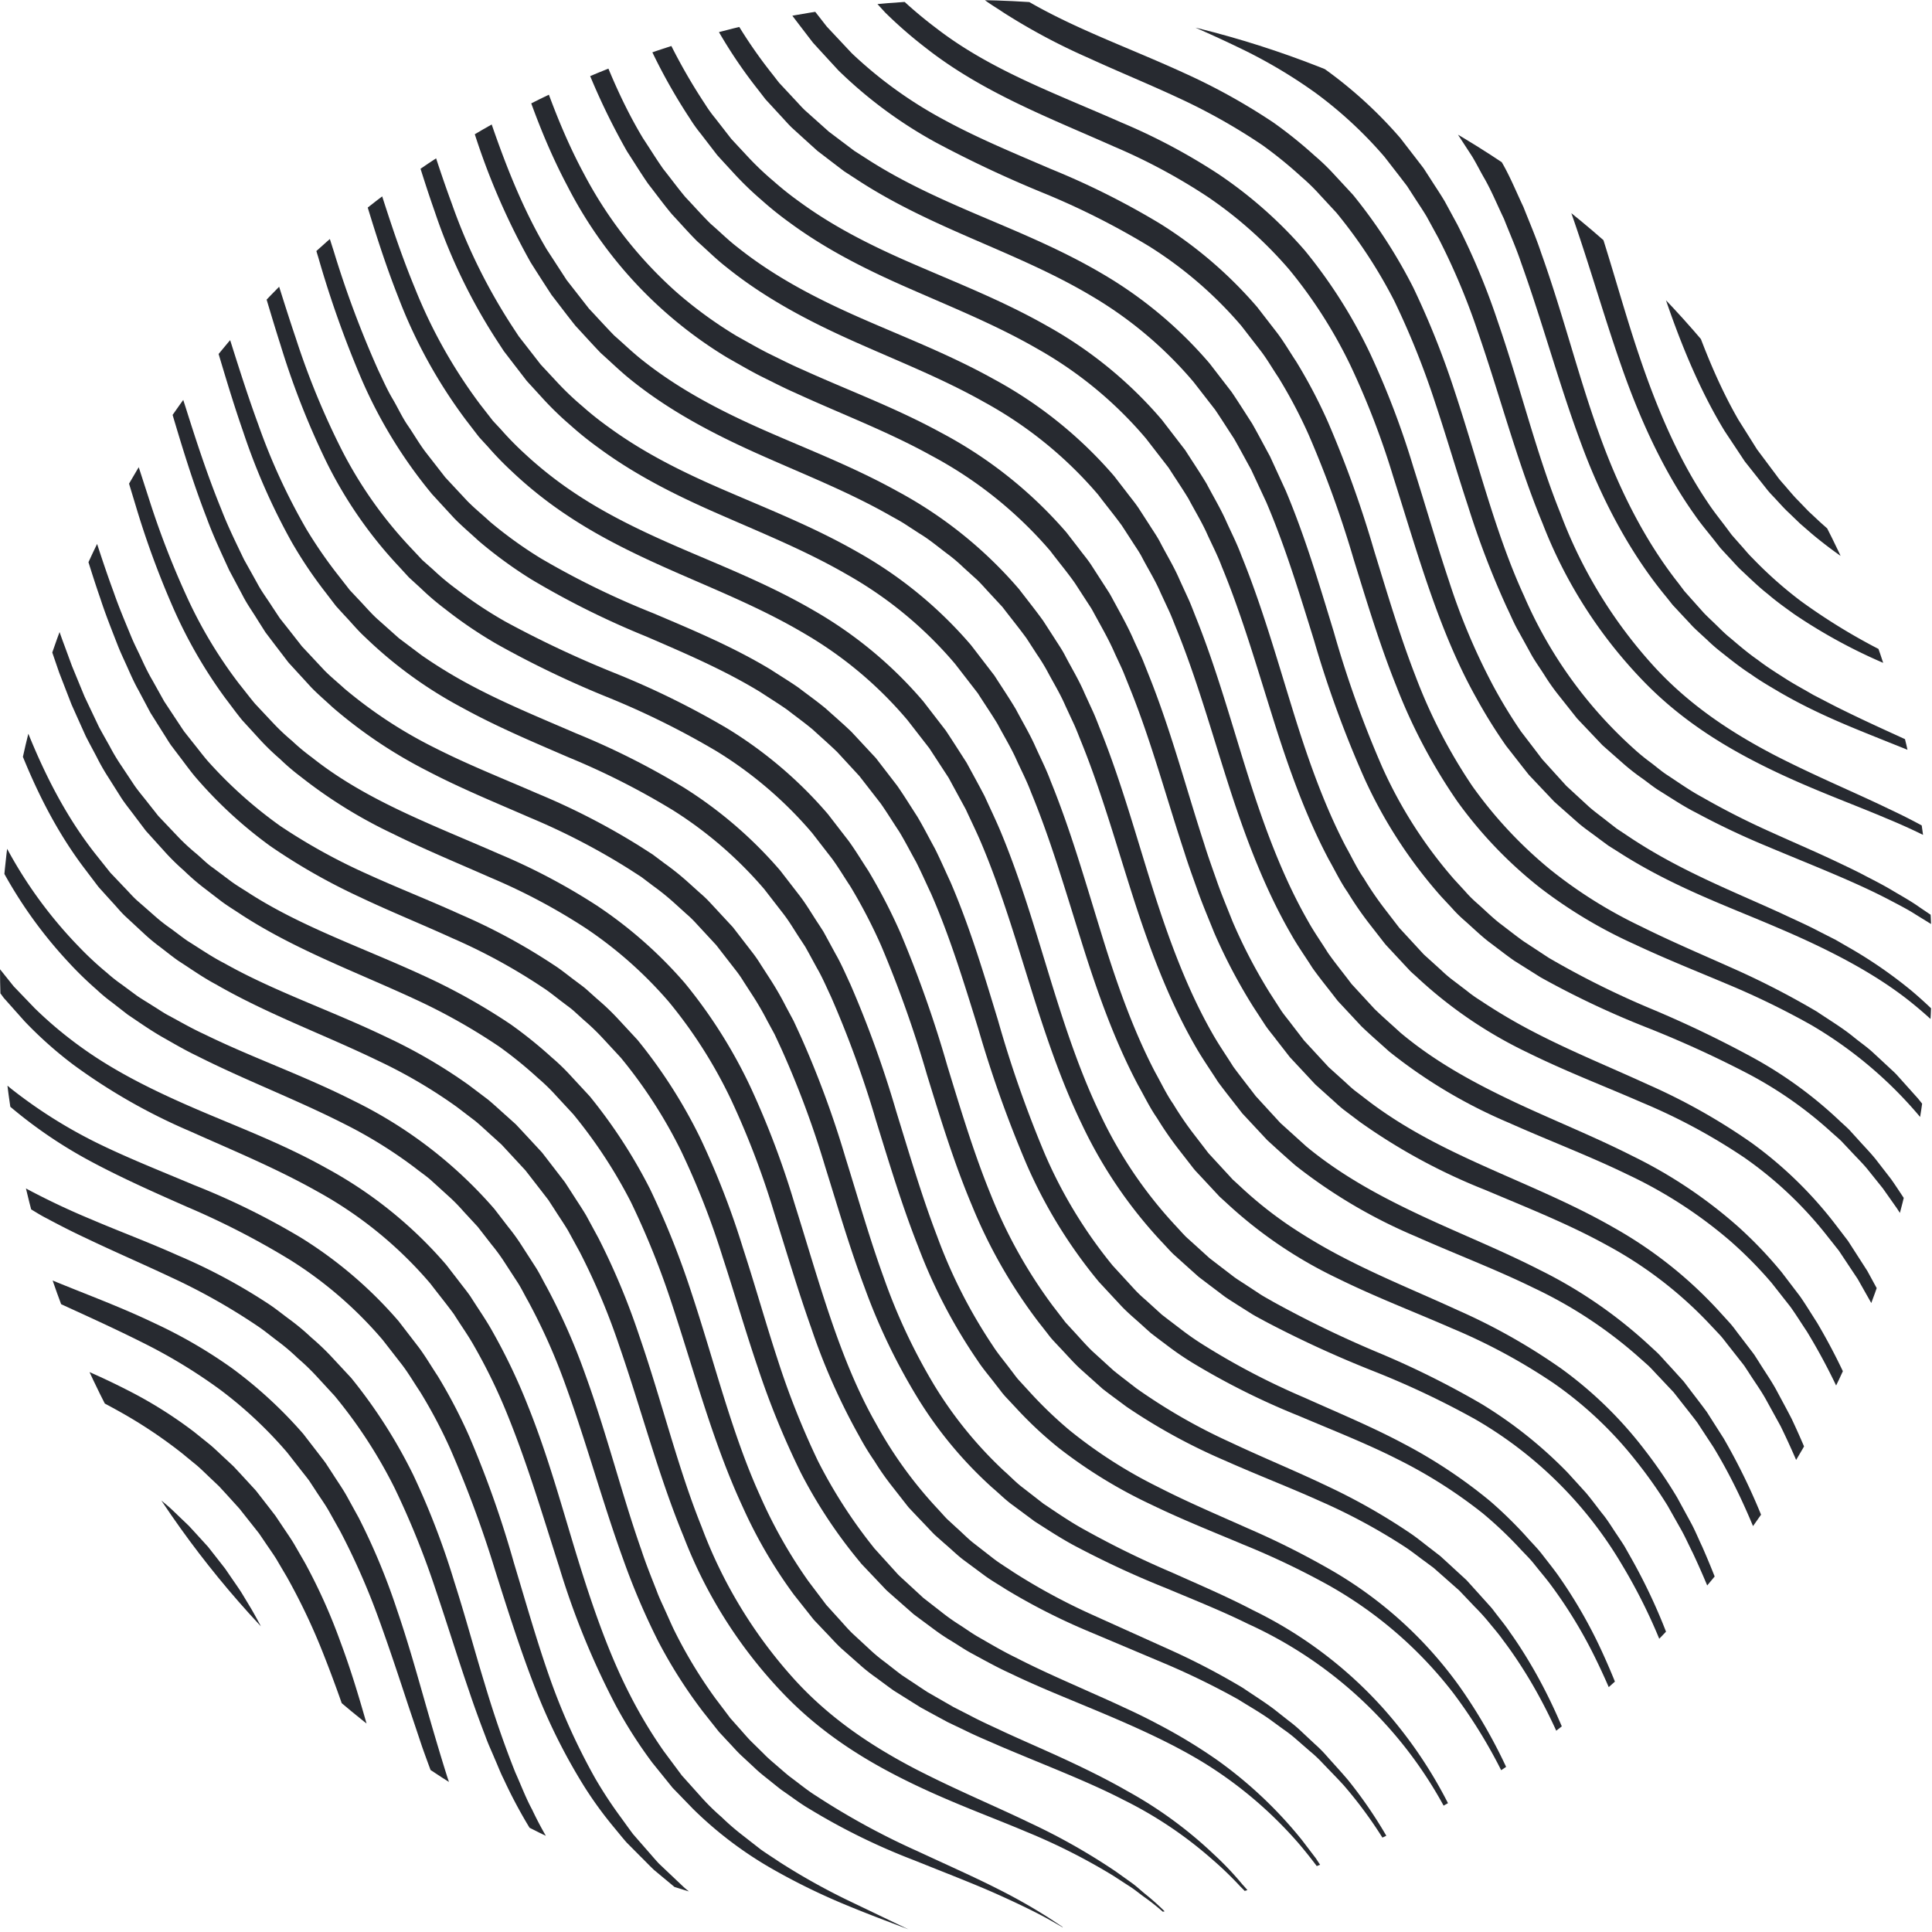 <svg xmlns="http://www.w3.org/2000/svg" xmlns:xlink="http://www.w3.org/1999/xlink" width="353" height="353" viewBox="0 0 353 353">
  <defs>
    <clipPath id="clip-path">
      <circle id="Ellipse_3" data-name="Ellipse 3" cx="176.5" cy="176.5" r="176.5" transform="translate(694.937 101.937)" fill="none"/>
    </clipPath>
  </defs>
  <g id="Mask_Group_6" data-name="Mask Group 6" transform="translate(-694.937 -101.937)" clip-path="url(#clip-path)">
    <g id="Group_44" data-name="Group 44" transform="translate(673.686 -11.413)">
      <g id="Group_43" data-name="Group 43" transform="translate(0)">
        <path id="Path_4" data-name="Path 4" d="M272.218,263.6a4.952,4.952,0,0,1,.745.116,10.359,10.359,0,0,1,1.775.574,8.673,8.673,0,0,1,2.2,1.311,14.115,14.115,0,0,1,1.123.972c.392.365.689.682,1.123,1.157a19.439,19.439,0,0,1,1.687,2.5A13.076,13.076,0,0,1,282,272.855a14.812,14.812,0,0,1,.5,2.129,6.865,6.865,0,0,1,.1.876,5.488,5.488,0,0,1-.722-.26,11.322,11.322,0,0,1-1.652-.87,19.632,19.632,0,0,1-2-1.533,17.772,17.772,0,0,1-2.026-2.127c-.232-.273-.6-.7-.868-1.072a13.463,13.463,0,0,1-.808-1.186c-.478-.812-.954-1.631-1.318-2.387a15.215,15.215,0,0,1-.766-1.975A7.95,7.95,0,0,1,272.218,263.6Z" transform="translate(-272.218 189.995)" fill="#272a30"/>
        <path id="Path_5" data-name="Path 5" d="M272.218,254.18s.571.173,1.522.559c.476.2,1.058.424,1.7.734a14.207,14.207,0,0,1,2.135,1.142c.773.465,1.615.974,2.485,1.56s1.708,1.31,2.6,2.038a25.331,25.331,0,0,1,2.634,2.413c.861.876,1.708,1.8,2.562,2.724.854,1.1,1.545,1.981,2.288,3a28.894,28.894,0,0,1,2.04,3.1c.627,1.064,1.251,2.082,1.75,3.1s.919,2.007,1.309,2.916a20,20,0,0,1,.972,2.534c.267.767.462,1.461.627,2.023.329,1.131.473,1.8.473,1.8s-.455-.456-1.167-1.291c-.355-.417-.794-.919-1.251-1.52s-1.012-1.243-1.594-1.955-1.211-1.476-1.842-2.307-1.355-1.612-2.04-2.492c-.343-.435-.689-.88-1.042-1.328s-.773-.9-1.149-1.363c-.766-.889-1.6-1.94-2.279-2.78-.789-.885-1.578-1.767-2.33-2.673s-1.524-1.756-2.272-2.584c-.74-.845-1.455-1.66-2.132-2.437-.7-.734-1.341-1.474-1.938-2.162s-1.146-1.339-1.668-1.889-.944-1.066-1.3-1.483C272.6,254.709,272.218,254.18,272.218,254.18Z" transform="translate(-272.218 182.038)" fill="#272a30"/>
        <path id="Path_6" data-name="Path 6" d="M272.218,245.726s.861.247,2.33.769c.738.249,1.624.6,2.629,1.053a33.667,33.667,0,0,1,3.346,1.618,42.54,42.54,0,0,1,3.845,2.247c1.325.882,2.729,1.83,4.107,2.94a49.748,49.748,0,0,1,4.13,3.641c1.4,1.263,2.645,2.78,3.966,4.2,1.258,1.627,2.409,2.925,3.539,4.654a57.057,57.057,0,0,1,3.107,4.9c.937,1.629,1.743,3.285,2.487,4.853.724,1.586,1.392,3.091,1.9,4.537.559,1.418,1.012,2.748,1.364,3.949.383,1.186.682,2.232.893,3.11.443,1.743.65,2.756.65,2.756s-.534-.839-1.388-2.337l-1.55-2.674c-.585-1.04-1.283-2.176-2.019-3.422-.722-1.262-1.594-2.547-2.434-3.96-.884-1.372-1.842-2.8-2.838-4.253q-.759-1.079-1.541-2.189c-.522-.734-1.084-1.417-1.615-2.147-1.014-1.417-2.369-2.962-3.464-4.347-1.23-1.356-2.39-2.8-3.655-4.069-.629-.638-1.216-1.319-1.842-1.935s-1.244-1.221-1.854-1.82c-1.232-1.175-2.436-2.309-3.6-3.353-1.2-.99-2.283-2.023-3.351-2.874-1.058-.869-2.019-1.693-2.894-2.379l-2.267-1.833C272.926,246.353,272.218,245.726,272.218,245.726Z" transform="translate(-272.218 174.899)" fill="#272a30"/>
        <path id="Path_7" data-name="Path 7" d="M272.218,237.844s1.146.306,3.123.935c.989.3,2.181.721,3.541,1.258l2.172.841q1.124.512,2.362,1.073a58.974,58.974,0,0,1,5.242,2.708c.93.485,1.826,1.132,2.777,1.715a31.447,31.447,0,0,1,2.838,1.951q1.406,1.082,2.854,2.195c.958.756,1.863,1.631,2.789,2.486l1.392,1.293c.455.448.882.937,1.327,1.405q1.347,1.452,2.7,2.914l2.355,3.027c.392.509.789.987,1.163,1.527l1.109,1.675c.726,1.116,1.487,2.206,2.128,3.34l1.859,3.372c.629,1.09,1.142,2.237,1.654,3.351.492,1.123,1.04,2.182,1.45,3.281.87,2.175,1.692,4.224,2.293,6.19q.477,1.461.91,2.793.376,1.353.71,2.56c.45,1.6.807,3.01,1.065,4.185.534,2.341.791,3.691.791,3.691s-.594-1.2-1.552-3.331c-.483-1.057-1.074-2.339-1.75-3.811-.654-1.479-1.45-3.106-2.3-4.882-.819-1.8-1.854-3.634-2.845-5.633-.485-1.007-1.1-1.953-1.664-2.968-.6-.985-1.1-2.075-1.77-3.054l-1.931-3.064c-.666-1.014-1.395-1.953-2.079-2.964l-1.046-1.5c-.371-.494-.787-.989-1.174-1.488l-2.383-3-2.4-2.68c-.411-.452-.805-.924-1.227-1.358l-1.293-1.251c-.872-.81-1.685-1.7-2.548-2.483q-1.316-1.154-2.594-2.278c-.831-.786-1.75-1.389-2.585-2.1-.859-.664-1.659-1.389-2.515-1.964-1.694-1.169-3.249-2.394-4.768-3.359-1.5-1-2.88-1.946-4.13-2.717s-2.318-1.518-3.23-2.064C273.232,238.541,272.218,237.844,272.218,237.844Z" transform="translate(-272.218 168.242)" fill="#272a30"/>
        <path id="Path_8" data-name="Path 8" d="M272.218,230.213s1.422.395,3.894,1.16c1.232.378,2.727.863,4.43,1.476l2.72.961,2.982,1.21c2.093.793,4.3,1.885,6.636,3.042,1.183.535,2.325,1.3,3.536,1.963a35.9,35.9,0,0,1,3.62,2.258q1.793,1.275,3.641,2.588c1.221.9,2.365,1.974,3.548,3L309,249.434c.573.55,1.111,1.158,1.668,1.737q1.664,1.762,3.334,3.536,1.49,1.953,2.972,3.9c.478.644.972,1.249,1.436,1.924l1.348,2.123c.882,1.415,1.817,2.793,2.576,4.241q1.114,2.18,2.193,4.3c.752,1.391,1.32,2.863,1.914,4.276.564,1.429,1.207,2.781,1.661,4.178.977,2.761,1.905,5.367,2.576,7.841q.536,1.84,1.023,3.521l.812,3.209c.517,2.01.928,3.777,1.248,5.235.647,2.918.979,4.6.979,4.6s-.657-1.542-1.747-4.266c-.538-1.361-1.2-3.012-1.949-4.906-.729-1.905-1.606-4.019-2.545-6.321-.9-2.326-2.049-4.731-3.156-7.324-.534-1.313-1.246-2.544-1.88-3.864-.685-1.286-1.246-2.7-2.033-3.964l-2.255-3.966c-.787-1.31-1.673-2.512-2.483-3.813l-1.251-1.926c-.455-.634-.972-1.252-1.455-1.881l-2.889-3.689L308,254.75c-.52-.557-1.016-1.144-1.552-1.675L304.8,251.57c-1.116-.974-2.158-2.051-3.272-2.977q-1.705-1.35-3.358-2.663c-1.077-.928-2.267-1.6-3.355-2.4-1.118-.751-2.163-1.592-3.274-2.221-2.2-1.306-4.23-2.665-6.2-3.726-1.949-1.11-3.738-2.145-5.351-3l-4.156-2.3C273.524,230.989,272.218,230.213,272.218,230.213Z" transform="translate(-272.218 161.798)" fill="#272a30"/>
        <path id="Path_9" data-name="Path 9" d="M272.218,222.546s1.682.568,4.622,1.564c2.928,1.016,7.133,2.376,12.136,4.283,2.5.965,5.214,2.009,8.026,3.353a75.691,75.691,0,0,1,8.732,4.643,67.662,67.662,0,0,1,8.808,6.351,78.973,78.973,0,0,1,8.175,8.149c1.267,1.643,2.413,2.936,3.587,4.67.578.825,1.172,1.638,1.726,2.468l1.589,2.514a83.933,83.933,0,0,1,5.376,10.4c.8,1.732,1.473,3.492,2.149,5.207.61,1.745,1.255,3.427,1.784,5.105,1.139,3.322,2.023,6.529,2.84,9.481,1.615,5.906,2.764,10.873,3.622,14.335.842,3.471,1.323,5.458,1.323,5.458l-.555-1.334c-.353-.872-.912-2.136-1.534-3.787-1.29-3.279-3.012-8.033-5.065-13.692-1.051-2.815-2.174-5.867-3.446-9.023s-2.7-6.424-4.29-9.7a100.006,100.006,0,0,0-5.4-9.68q-.759-1.17-1.527-2.35c-.524-.764-1.072-1.487-1.608-2.237-1-1.47-2.39-3.018-3.474-4.412a75.606,75.606,0,0,0-7.618-7.808,80.553,80.553,0,0,0-8.2-6.382c-2.775-1.878-5.532-3.58-8.212-5.071s-5.256-2.829-7.641-4.069c-4.792-2.424-8.813-4.454-11.593-5.98-1.4-.732-2.467-1.393-3.207-1.809Z" transform="translate(-272.218 155.324)" fill="#272a30"/>
        <path id="Path_10" data-name="Path 10" d="M272.218,214.55l1.378.6c.9.389,2.218.985,3.9,1.662,1.673.714,3.738,1.485,6.089,2.411,2.371.882,5.042,1.878,7.959,2.962s6.1,2.259,9.414,3.707a94.619,94.619,0,0,1,10.333,5.011,72.45,72.45,0,0,1,10.481,7.04q1.26,1.065,2.532,2.134c.826.74,1.622,1.54,2.439,2.311l1.221,1.169,1.158,1.256,2.358,2.586,2.077,2.649,1.04,1.33,1,1.461c.664.976,1.353,1.937,1.984,2.92q.908,1.5,1.805,2.988a92.465,92.465,0,0,1,5.966,12.378c1.7,4.141,3.056,8.276,4.246,12.2,1.223,3.919,2.209,7.669,3.135,11.118s1.761,6.6,2.508,9.4c.784,2.776,1.436,5.218,2.042,7.2.573,2,1.074,3.541,1.4,4.6s.508,1.631.508,1.631-.246-.527-.71-1.518-1.188-2.427-1.956-4.34c-.814-1.891-1.743-4.215-2.757-6.913s-2.114-5.757-3.256-9.11c-1.172-3.337-2.406-6.967-3.775-10.742s-2.9-7.691-4.627-11.626a104.919,104.919,0,0,0-5.982-11.6q-.863-1.4-1.733-2.8c-.6-.909-1.234-1.765-1.847-2.654l-.928-1.326-1.044-1.311-2.1-2.623a75.934,75.934,0,0,0-8.975-8.929,82.422,82.422,0,0,0-9.822-7.068c-3.332-2.04-6.641-3.862-9.843-5.469s-6.27-3.077-9.094-4.456c-2.842-1.348-5.43-2.662-7.715-3.844s-4.253-2.3-5.859-3.255c-1.622-.911-2.822-1.773-3.671-2.306Z" transform="translate(-272.218 148.571)" fill="#272a30"/>
        <path id="Path_11" data-name="Path 11" d="M272.218,205.892l1.511.9c.991.57,2.413,1.512,4.3,2.468.937.487,1.954,1.066,3.1,1.621s2.379,1.136,3.7,1.769c2.668,1.186,5.7,2.449,9.029,3.779,3.337,1.308,6.97,2.66,10.811,4.228a129.146,129.146,0,0,1,11.994,5.378,78.777,78.777,0,0,1,12.256,7.668q1.476,1.187,2.961,2.379c.97.826,1.893,1.741,2.845,2.612l1.422,1.326,1.339,1.439,2.729,2.968,2.385,3.064,1.188,1.542,1.139,1.7c.75,1.138,1.541,2.252,2.244,3.407q1.013,1.754,2.014,3.493a103.313,103.313,0,0,1,6.495,14.477c1.812,4.836,3.256,9.632,4.555,14.167,1.327,4.532,2.476,8.824,3.58,12.769,1.123,3.931,2.193,7.509,3.2,10.661.534,1.56,1.035,3.023,1.5,4.371s.963,2.553,1.376,3.663c.812,2.228,1.6,3.89,2.084,5.063l.766,1.785s-.334-.574-.958-1.649c-.6-1.094-1.608-2.614-2.615-4.75-.515-1.057-1.125-2.21-1.724-3.5-.575-1.308-1.2-2.724-1.863-4.237q-.926-2.31-1.963-4.908-.954-2.631-2.007-5.522c-1.355-3.861-2.766-8.071-4.244-12.487s-3.128-9.02-4.973-13.655a114.133,114.133,0,0,0-6.511-13.666q-.968-1.638-1.935-3.285c-.666-1.068-1.392-2.06-2.084-3.1l-1.051-1.546-1.2-1.52-2.409-3.042-2.441-2.691L333.5,243.66l-1.33-1.263c-.891-.83-1.752-1.706-2.664-2.5q-1.4-1.143-2.78-2.282a86.875,86.875,0,0,0-11.572-7.7c-3.924-2.178-7.815-4.122-11.56-5.875s-7.3-3.414-10.574-5.013c-1.629-.819-3.2-1.594-4.673-2.37l-4.158-2.315c-1.279-.788-2.478-1.522-3.587-2.2-1.1-.706-2.077-1.429-2.97-2.042-1.815-1.188-3.086-2.374-4.017-3.082Z" transform="translate(-272.218 141.26)" fill="#272a30"/>
        <path id="Path_12" data-name="Path 12" d="M272.218,196.142s.55.463,1.576,1.33c.515.435,1.146.972,1.891,1.6l1.2,1.014,1.418,1.027c1,.717,2.1,1.514,3.295,2.381q1.869,1.162,4.035,2.508c1.441.885,3.049,1.664,4.7,2.569,1.666.872,3.464,1.677,5.311,2.579,3.754,1.662,7.859,3.329,12.242,5.078s9.036,3.571,13.767,5.838a88.282,88.282,0,0,1,14.217,8.254,80.3,80.3,0,0,1,13,11.982l2.78,3.6c.448.594.907,1.158,1.348,1.778l1.283,1.966c.838,1.321,1.743,2.6,2.506,3.949l2.232,4.058A119.066,119.066,0,0,1,366,274.444c1.919,5.591,3.469,11.095,4.945,16.263s2.894,10.021,4.3,14.457c.763,2.18,1.443,4.307,2.183,6.271.768,1.948,1.427,3.846,2.174,5.548s1.466,3.292,2.123,4.764c.735,1.42,1.411,2.726,2.023,3.9q.46.888.87,1.677c.3.5.587.972.852,1.409l1.35,2.228,1.128,1.863-1.3-1.7c-.427-.553-.949-1.236-1.566-2.04q-.463-.606-.993-1.3-.477-.744-1.009-1.581c-.715-1.121-1.506-2.363-2.362-3.715q-1.156-2.139-2.494-4.617c-.877-1.66-1.671-3.516-2.587-5.43-.886-1.933-1.666-4.043-2.566-6.2-.817-2.2-1.678-4.49-2.518-6.874q-1.2-3.6-2.488-7.424c-1.675-5.1-3.436-10.442-5.4-15.851a129.178,129.178,0,0,0-7.024-15.966q-1.065-1.9-2.14-3.822c-.729-1.26-1.557-2.394-2.332-3.6l-1.176-1.793c-.425-.592-.9-1.169-1.355-1.75l-2.678-3.425A76.548,76.548,0,0,0,333.774,234.3a96.7,96.7,0,0,0-13.516-8.3c-4.583-2.319-9.1-4.4-13.421-6.376-2.156-.983-4.263-1.966-6.284-2.94-2.021-.992-3.961-2.007-5.822-2.973-1.831-1.062-3.618-1.983-5.253-3.031-1.622-1.083-3.193-2.02-4.6-3.054s-2.7-2.034-3.908-2.944l-3.153-2.8q-.71-.634-1.344-1.2c-.388-.415-.756-.8-1.1-1.166l-1.724-1.846Z" transform="translate(-272.218 133.026)" fill="#272a30"/>
        <path id="Path_13" data-name="Path 13" d="M272.218,184.661s.524.671,1.506,1.931c.942,1.293,2.506,3.038,4.416,5.2a87.83,87.83,0,0,0,7.613,7.081,52.589,52.589,0,0,0,4.991,3.733c1.752,1.332,3.768,2.387,5.785,3.648a134.024,134.024,0,0,0,13.707,6.6c4.956,2.125,10.3,4.1,15.758,6.55a103.637,103.637,0,0,1,16.514,8.841c1.36.889,2.648,1.955,3.984,2.931a41.394,41.394,0,0,1,3.857,3.23,44.244,44.244,0,0,1,3.7,3.521l3.594,3.864a93.667,93.667,0,0,1,11.338,17.724,142.571,142.571,0,0,1,7.49,19.5c2.07,6.454,3.747,12.755,5.546,18.613,1.752,5.884,3.636,11.3,5.585,16.189,1.067,2.379,1.961,4.764,3.088,6.83a65.485,65.485,0,0,0,3.167,5.908,99.012,99.012,0,0,0,5.975,8.966c1.852,2.285,3.325,4.126,4.411,5.233,1.067,1.158,1.634,1.776,1.634,1.776s-.62-.548-1.78-1.577a65.2,65.2,0,0,1-4.845-4.751,82.473,82.473,0,0,1-6.657-8.538,88.2,88.2,0,0,1-7.091-12.568c-.608-1.19-1.088-2.483-1.654-3.757-.534-1.293-1.151-2.582-1.641-3.949-1.035-2.715-2.086-5.539-3.058-8.472-2.014-5.841-3.926-12.067-6.056-18.358a154.288,154.288,0,0,0-7.544-18.694,88.34,88.34,0,0,0-10.941-16.8l-3.239-3.516a40.251,40.251,0,0,0-3.471-3.35,38.419,38.419,0,0,0-3.622-3.088c-1.262-.935-2.471-1.957-3.764-2.818a112.263,112.263,0,0,0-15.825-8.913c-5.328-2.512-10.595-4.779-15.544-7.153-2.483-1.151-4.873-2.385-7.17-3.613-1.16-.579-2.251-1.308-3.346-1.937-1.081-.669-2.172-1.236-3.181-1.955a72.839,72.839,0,0,1-10.651-8.381,78.676,78.676,0,0,1-7.21-7.837q-2.771-3.638-4.038-5.736Z" transform="translate(-272.218 123.33)" fill="#272a30"/>
        <path id="Path_14" data-name="Path 14" d="M272.218,170.022s.455.92,1.306,2.649l1.569,3.182c.68,1.2,1.462,2.575,2.339,4.117.446.76.868,1.6,1.4,2.4s1.109,1.636,1.7,2.507,1.2,1.771,1.842,2.71c.678.895,1.434,1.767,2.186,2.7l2.337,2.852c.8.858,1.777,1.809,2.694,2.75a68.972,68.972,0,0,0,6.045,5.522,88.59,88.59,0,0,0,15.124,9.58c5.648,2.811,11.809,5.24,18.2,7.929a133.413,133.413,0,0,1,19.477,9.589A77.284,77.284,0,0,1,366.3,243.774l3.7,4.807c1.2,1.608,2.3,3.49,3.448,5.22a96,96,0,0,1,5.778,11.069,188.26,188.26,0,0,1,8.121,23c2.276,7.548,4.337,14.82,6.715,21.49a116.28,116.28,0,0,0,8.114,17.871,77.853,77.853,0,0,0,4.676,7.134c.782,1.072,1.578,2.2,2.295,3.147l2.443,2.8c.8.9,1.545,1.8,2.3,2.6q1.184,1.118,2.281,2.158c.736.7,1.441,1.365,2.112,2s1.395,1.131,2.04,1.66c1.306,1.037,2.474,1.959,3.488,2.761l2.687,1.852,2.241,1.542-2.346-1.31L423.569,352c-1.088-.671-2.3-1.535-3.678-2.472-.678-.485-1.427-.937-2.153-1.522s-1.478-1.227-2.265-1.878-1.613-1.343-2.467-2.049c-.812-.758-1.6-1.6-2.446-2.429l-2.59-2.606c-.907-1.037-1.7-2.038-2.59-3.106a70.754,70.754,0,0,1-5.121-7.077,106.606,106.606,0,0,1-9-18.026c-2.631-6.738-4.952-14.027-7.309-21.49a204.6,204.6,0,0,0-8.226-22.272,90.919,90.919,0,0,0-5.52-10.431c-1.081-1.6-2.021-3.237-3.211-4.814l-3.6-4.626a73.476,73.476,0,0,0-16.823-14.562,145.079,145.079,0,0,0-18.853-9.717c-6.321-2.785-12.491-5.532-18.2-8.634a84.337,84.337,0,0,1-15.268-10.637,65.451,65.451,0,0,1-5.989-6.048c-.891-1.038-1.726-1.961-2.6-3.019q-1.152-1.594-2.237-3.1c-.715-1.007-1.434-1.953-2.074-2.912q-.891-1.505-1.724-2.9t-1.582-2.663c-.494-.856-.879-1.743-1.29-2.547-.8-1.627-1.527-3.06-2.1-4.347-.524-1.31-.97-2.424-1.334-3.327C272.606,170.985,272.218,170.022,272.218,170.022Z" transform="translate(-272.218 110.968)" fill="#272a30"/>
        <path id="Path_15" data-name="Path 15" d="M272.218,150.376s1.634,4.757,4.5,13.081c1.492,4.119,3.286,9.141,5.843,14.57A90.717,90.717,0,0,0,292.6,194.977q1.65,2.064,3.365,4.209,1.886,1.964,3.843,4a73.352,73.352,0,0,0,8.657,7.241c6.26,4.5,13.454,8.007,21.062,11.275s15.716,6.3,23.6,10.718a77.819,77.819,0,0,1,21.881,17.652L377.27,253c.724.966,1.476,1.861,2.179,2.887,1.346,2.141,2.822,4.222,4.038,6.424a107.424,107.424,0,0,1,6.474,13.607c3.743,9.313,6.3,18.891,9.075,27.876s5.738,17.478,9.546,24.875a85.886,85.886,0,0,0,6.158,10.257q1.688,2.269,3.316,4.454l3.629,4.047a39.919,39.919,0,0,0,3.618,3.542,44.141,44.141,0,0,0,3.6,3.141q1.838,1.436,3.58,2.794c1.2.845,2.392,1.594,3.534,2.363a120.131,120.131,0,0,0,12.333,6.9l11.078,5.312-2.975-1.134c-1.942-.74-4.792-1.811-8.388-3.3a118.038,118.038,0,0,1-12.748-6.177A70.264,70.264,0,0,1,420.1,349.486q-1.841-1.9-3.759-3.877-1.807-2.241-3.685-4.565a84.616,84.616,0,0,1-6.678-10.462,145.116,145.116,0,0,1-10.333-25.3c-2.905-9.047-5.662-18.4-9.27-27.354a102.2,102.2,0,0,0-6.228-12.935c-1.155-2.071-2.5-3.912-3.729-5.889-1.371-1.874-2.986-3.86-4.311-5.6a73.864,73.864,0,0,0-20.677-16.851c-7.583-4.268-15.5-7.518-23.16-10.951a106.887,106.887,0,0,1-21.422-12.207,73.249,73.249,0,0,1-8.885-7.918l-3.8-4.268q-1.705-2.3-3.344-4.515a87,87,0,0,1-9.618-17.939c-2.346-5.672-3.922-10.833-5.233-15.055-1.258-4.248-2.165-7.616-2.794-9.907S272.218,150.376,272.218,150.376Z" transform="translate(-272.218 94.377)" fill="#272a30"/>
        <path id="Path_16" data-name="Path 16" d="M272.218,131.906s.615,1.3,1.77,3.728c1.119,2.453,2.706,6.113,4.432,10.91,1.757,4.786,3.641,10.715,5.882,17.447a183.587,183.587,0,0,0,8.572,21.905,80.327,80.327,0,0,0,15.1,21.745,59.041,59.041,0,0,0,5.04,4.678,28.38,28.38,0,0,0,2.708,2.14l2.805,2.073c.965.653,1.968,1.245,2.956,1.876,1,.607,1.965,1.3,3.017,1.828,2.072,1.125,4.137,2.311,6.316,3.305,8.6,4.226,17.988,7.463,27.242,12.14a81.22,81.22,0,0,1,25.736,19.773l2.541,3.3a36.3,36.3,0,0,1,2.485,3.444l2.385,3.7c.81,1.227,1.422,2.549,2.142,3.816a115.444,115.444,0,0,1,7.059,15.986c3.968,10.925,6.7,22.016,10.282,32.171.842,2.573,1.845,5.013,2.8,7.459.45,1.241,1.03,2.385,1.548,3.562.536,1.168,1.037,2.354,1.589,3.492a86.263,86.263,0,0,0,7.541,12.485q1.058,1.4,2.1,2.778l.517.688c.088.149.357.413.524.614l1.144,1.289c.766.841,1.506,1.745,2.274,2.512L433.013,355c.736.771,1.548,1.446,2.341,2.129s1.569,1.374,2.367,2.016c1.641,1.2,3.186,2.5,4.836,3.532A133.512,133.512,0,0,0,461.1,372.8c5.7,2.649,10.72,4.875,14.772,6.948a104.42,104.42,0,0,1,9.235,5.235l3.158,2.093-3.258-1.857c-2.135-1.184-5.325-2.754-9.432-4.593s-9.186-3.787-15-6.129a117.28,117.28,0,0,1-19.157-9.383c-1.719-.992-3.358-2.272-5.089-3.447-.842-.633-1.666-1.322-2.511-1.992s-1.7-1.343-2.515-2.134q-1.236-1.151-2.494-2.317c-.826-.789-1.552-1.642-2.346-2.47l-1.169-1.256c-.209-.238-.362-.362-.617-.692l-.559-.7q-1.117-1.411-2.248-2.841a88.988,88.988,0,0,1-8.154-12.839,129.413,129.413,0,0,1-6.363-14.9c-3.766-10.386-6.732-21.385-10.588-31.974a110,110,0,0,0-6.815-15.269c-.682-1.186-1.283-2.475-2.026-3.58l-2.193-3.372a33.308,33.308,0,0,0-2.416-3.322l-2.552-3.283-2.631-2.846a31.269,31.269,0,0,0-2.773-2.815l-2.9-2.634c-.956-.9-2.033-1.594-3.04-2.4a83.344,83.344,0,0,0-12.929-8.051c-8.964-4.561-18.278-8.06-27.07-12.507-2.214-1.055-4.344-2.318-6.467-3.519-2.116-1.227-4.137-2.647-6.147-4q-1.455-1.132-2.894-2.25a30.385,30.385,0,0,1-2.808-2.339,64.871,64.871,0,0,1-5.188-5.059,81.5,81.5,0,0,1-15.094-23.067,166.6,166.6,0,0,1-7.945-22.626c-1.984-6.867-3.629-12.867-5.191-17.718s-2.884-8.616-3.891-11.139C272.766,133.245,272.218,131.906,272.218,131.906Z" transform="translate(-272.218 78.78)" fill="#272a30"/>
        <path id="Path_17" data-name="Path 17" d="M272.218,118.289l2.56,3.575a48.89,48.89,0,0,1,2.889,4.475c.531.913,1.176,1.85,1.733,2.94s1.153,2.247,1.78,3.469a155.6,155.6,0,0,1,7.539,18.6c2.55,7.367,5.059,15.829,8.337,24.7,3.311,8.828,7.562,18.115,13.911,26.129l2.395,3.007.255.321.336.354.675.71L315.985,208c.914.92,1.8,1.992,2.759,2.8q1.43,1.248,2.87,2.516a30.951,30.951,0,0,0,3.026,2.39c1.046.756,2.067,1.577,3.139,2.309,2.2,1.363,4.36,2.872,6.7,4.063,9.175,5.17,19.45,8.592,29.622,13.489a95.2,95.2,0,0,1,14.967,8.715l3.564,2.693c1.156.957,2.262,2.007,3.4,3.008l1.692,1.522,1.576,1.686,3.211,3.466,2.782,3.608,1.39,1.809,1.311,2.023c.861,1.356,1.768,2.689,2.585,4.067l2.281,4.211a129.262,129.262,0,0,1,7.379,17.676c4.154,12.011,7.045,24.15,11.423,34.984a86.624,86.624,0,0,0,16.867,27.787c6.759,7.47,14.633,12.5,22.1,16.412,7.509,3.875,14.674,6.83,20.912,9.848a114.45,114.45,0,0,1,15.749,8.9l2.94,2.1c.921.657,1.71,1.418,2.485,2.046a43.41,43.41,0,0,1,3.792,3.414l3.023,3.025s-1.1-.979-3.16-2.816a41.976,41.976,0,0,0-3.928-3.141c-.8-.576-1.613-1.265-2.555-1.867s-1.935-1.254-2.986-1.937a111.288,111.288,0,0,0-15.9-8.042c-6.3-2.674-13.565-5.262-21.276-9.023-7.678-3.746-15.93-8.669-23.22-16.314a86.161,86.161,0,0,1-18.108-28.558c-4.622-11.176-7.771-23.347-11.832-35.051a123.263,123.263,0,0,0-7.147-16.954l-2.174-3.977c-.763-1.276-1.592-2.472-2.381-3.717l-1.2-1.852-1.39-1.8-2.794-3.6-2.889-3.121-1.48-1.6-1.589-1.439c-1.067-.95-2.1-1.948-3.2-2.857l-3.367-2.569A91.645,91.645,0,0,0,362.6,239.9c-9.906-4.8-20.213-8.51-29.678-13.974-2.395-1.265-4.641-2.876-6.915-4.335-1.111-.786-2.181-1.651-3.258-2.475a33.951,33.951,0,0,1-3.146-2.63q-1.518-1.408-3.021-2.8c-1.016-.919-1.824-1.959-2.736-2.925l-1.327-1.466-.659-.732-.329-.363c-.2-.243-.232-.3-.357-.459q-1.225-1.619-2.439-3.217c-6.451-8.58-10.63-18.336-13.8-27.4-3.188-9.1-5.374-17.687-7.641-25.129a156.191,156.191,0,0,0-6.81-18.781q-.867-1.868-1.643-3.527c-.506-1.114-1.091-2.073-1.576-3.012a49.664,49.664,0,0,0-2.664-4.643C273.049,119.589,272.218,118.289,272.218,118.289Z" transform="translate(-272.218 67.281)" fill="#272a30"/>
        <path id="Path_18" data-name="Path 18" d="M272.218,107.334l.842.8c.548.544,1.4,1.286,2.434,2.366,1.012,1.1,2.353,2.407,3.7,4.152a58.281,58.281,0,0,1,4.587,6.076,94.752,94.752,0,0,1,9.839,18.757c1.58,3.84,3.072,8.023,4.569,12.456s2.931,9.139,4.525,13.985c.819,2.407,1.6,4.9,2.532,7.35q.682,1.854,1.374,3.737.759,1.843,1.529,3.717l.775,1.88.87,1.835q.874,1.84,1.761,3.707c.643,1.206,1.33,2.392,2,3.6a36.332,36.332,0,0,0,2.135,3.554q1.149,1.726,2.307,3.475c.789,1.147,1.7,2.186,2.552,3.294l1.3,1.645c.2.245.478.618.613.758l.733.775q1.472,1.549,2.959,3.117a38.114,38.114,0,0,0,3.07,2.831c1.06.882,2.014,1.9,3.174,2.691l3.369,2.523c1.139.824,2.355,1.524,3.534,2.3,9.549,6.061,20.5,9.778,31.4,14.8a111.93,111.93,0,0,1,16.1,8.984,80.54,80.54,0,0,1,7.479,6.026,37.754,37.754,0,0,1,3.515,3.4l3.427,3.7a94.778,94.778,0,0,1,10.98,16.875,153.446,153.446,0,0,1,7.606,19.02c4.258,12.874,7.4,25.8,12.53,37.079a88.683,88.683,0,0,0,8.792,15.569q1.291,1.715,2.576,3.409l.636.848c.111.16.443.5.652.741l1.427,1.577c.954,1.024,1.873,2.141,2.843,3.069l2.907,2.686a30.5,30.5,0,0,0,2.993,2.51c1.026.789,2.03,1.6,3.049,2.359q1.584,1.049,3.139,2.082l1.555,1.027,1.592.915,3.144,1.806q1.6.819,3.165,1.621c2.074,1.1,4.184,2.023,6.223,2.992,4.1,1.881,8.087,3.584,11.841,5.344s7.3,3.532,10.546,5.4a76.432,76.432,0,0,1,15.874,11.615,55.6,55.6,0,0,1,5.154,5.432c1.487,1.6,2.578,3.16,3.508,4.359.917,1.221,1.548,2.236,2,2.881s.68.994.68.994-.246-.325-.724-.95-1.156-1.583-2.123-2.743c-.988-1.146-2.137-2.625-3.682-4.121a63.514,63.514,0,0,0-5.3-5.1,74.016,74.016,0,0,0-16.022-10.722c-6.537-3.385-14.219-6.277-22.564-9.824-2.079-.92-4.219-1.789-6.358-2.85l-3.253-1.557q-1.615-.874-3.258-1.761L461.7,367.3l-1.622-1.011-3.288-2.062c-1.072-.754-2.135-1.566-3.216-2.357a32.283,32.283,0,0,1-3.2-2.551q-1.573-1.389-3.165-2.794c-1.04-.954-1.942-2.007-2.931-3.018l-1.457-1.535c-.264-.291-.443-.441-.78-.845l-.689-.869q-1.375-1.74-2.775-3.5a87.317,87.317,0,0,1-9.425-16.148c-5.437-11.707-8.852-24.782-13.034-37.384a148.446,148.446,0,0,0-7.388-18.3,89.72,89.72,0,0,0-10.535-16.04l-3.093-3.338a34.509,34.509,0,0,0-3.3-3.215,76.216,76.216,0,0,0-7.052-5.736,108.482,108.482,0,0,0-15.493-8.726c-10.669-4.947-21.742-8.973-31.653-15.4-1.225-.825-2.478-1.57-3.662-2.451q-1.765-1.353-3.509-2.695a43.115,43.115,0,0,1-3.36-2.942,41.688,41.688,0,0,1-3.177-3.086q-1.458-1.61-2.894-3.2l-.719-.793c-.343-.387-.48-.616-.731-.931l-1.332-1.76c-.868-1.188-1.8-2.3-2.6-3.525q-1.176-1.859-2.337-3.7a38.9,38.9,0,0,1-2.149-3.763c-.668-1.276-1.357-2.529-2-3.8q-.881-1.953-1.745-3.879l-.856-1.916-.757-1.951-1.49-3.849q-.668-1.939-1.318-3.842c-.9-2.527-1.636-5.054-2.416-7.509-3-9.855-5.451-18.93-8.316-26.647a95.048,95.048,0,0,0-9.075-18.915,70.1,70.1,0,0,0-4.33-6.277c-1.276-1.835-2.513-3.173-3.485-4.344-.982-1.142-1.8-1.937-2.325-2.51Z" transform="translate(-272.218 58.029)" fill="#272a30"/>
        <path id="Path_19" data-name="Path 19" d="M272.218,97.912l3.843,2.7c1.19,1,2.75,2.092,4.42,3.634l2.706,2.475q1.357,1.447,2.884,3.066c1.063,1.1,1.958,2.378,3.019,3.65q.776.966,1.587,1.977c.543.675,1.014,1.468,1.541,2.223A88.2,88.2,0,0,1,298.378,128a129.939,129.939,0,0,1,5.557,12.793c.882,2.306,1.731,4.7,2.532,7.168.84,2.461,1.634,4.991,2.46,7.572,1.655,5.153,3.316,10.538,5.309,15.931.942,2.73,2.077,5.393,3.2,8.116.555,1.363,1.237,2.654,1.854,4s1.258,2.687,2.009,3.955q1.079,1.937,2.174,3.9,1.222,1.851,2.46,3.722c.42.618.815,1.26,1.255,1.863l1.383,1.749c.914,1.133,1.889,2.42,2.759,3.447A79.811,79.811,0,0,0,344.689,214.2a106.9,106.9,0,0,0,15.795,8.734c5.537,2.532,11.31,4.781,17.071,7.4a108.975,108.975,0,0,1,17.078,9.239c1.4.884,2.7,1.988,4.051,2.975.664.522,1.362.983,2,1.557l1.91,1.714a43.657,43.657,0,0,1,3.734,3.556l3.615,3.9A93.044,93.044,0,0,1,421.413,271.2a150.617,150.617,0,0,1,7.822,20.171c2.216,6.8,4.128,13.62,6.268,20.16a147.016,147.016,0,0,0,7.4,18.655,91.094,91.094,0,0,0,10.108,15.72l.172.227c-.051-.052.1.107.134.151l.385.424.763.845,1.527,1.684,1.515,1.673c.513.522,1.044.974,1.564,1.464q1.566,1.442,3.112,2.868l3.3,2.569a36.913,36.913,0,0,0,3.348,2.374c1.139.729,2.232,1.533,3.388,2.189,2.3,1.321,4.56,2.66,6.871,3.774,4.567,2.354,9.124,4.314,13.486,6.271,2.186.976,4.327,1.913,6.411,2.905q3.136,1.422,6.07,2.988a97.727,97.727,0,0,1,10.829,6.564,78.026,78.026,0,0,1,15.424,14.549q1.365,1.79,2.583,3.39,1.121,1.71,2.1,3.2c1.306,1.979,2.23,3.814,3.075,5.222l2.288,4.541s-.858-1.529-2.471-4.4a86.394,86.394,0,0,0-8.161-11.314,75.435,75.435,0,0,0-15.6-13.625c-6.581-4.307-14.549-7.822-23.341-11.46-4.4-1.837-9.015-3.682-13.716-5.956-2.367-1.07-4.71-2.381-7.1-3.676-1.2-.642-2.35-1.442-3.541-2.165a37.89,37.89,0,0,1-3.522-2.368l-3.488-2.586q-1.688-1.483-3.392-2.984c-.564-.507-1.153-1-1.7-1.523l-1.545-1.634-1.559-1.642-.782-.824-.39-.413-.251-.271-.183-.232a89.579,89.579,0,0,1-10.822-16.337,150.4,150.4,0,0,1-7.85-19.19c-2.265-6.649-4.221-13.444-6.411-20.136a145.194,145.194,0,0,0-7.616-19.463,87.883,87.883,0,0,0-11.006-17.036l-3.272-3.534a41.477,41.477,0,0,0-3.508-3.368l-1.791-1.627c-.6-.544-1.26-.983-1.887-1.479-1.283-.939-2.5-1.994-3.833-2.84a105.427,105.427,0,0,0-16.482-8.994c-5.667-2.586-11.416-4.9-17.046-7.577a110.609,110.609,0,0,1-16.247-9.267,79.652,79.652,0,0,1-13.779-12.731c-1.1-1.332-1.951-2.542-2.928-3.807l-1.415-1.872c-.448-.644-.852-1.328-1.276-1.987q-1.256-1.992-2.494-3.96-1.1-2.072-2.188-4.121c-.759-1.343-1.385-2.756-2.007-4.157s-1.29-2.765-1.833-4.181c-1.1-2.826-2.209-5.594-3.114-8.391-1.926-5.552-3.488-11.006-5.045-16.2-3.079-10.383-6.052-19.795-9.7-27.566a88.052,88.052,0,0,0-5.708-10.4c-.494-.762-.921-1.551-1.441-2.248l-1.525-2.046c-1.007-1.3-1.912-2.678-2.873-3.737a79.382,79.382,0,0,0-9.569-9.626C273.515,98.926,272.218,97.912,272.218,97.912Z" transform="translate(-272.218 50.073)" fill="#272a30"/>
        <path id="Path_20" data-name="Path 20" d="M272.218,89.458l1.1.574c.722.387,1.808.915,3.177,1.725a70.132,70.132,0,0,1,11.454,7.955,74.629,74.629,0,0,1,7.326,7.179c1.258,1.485,2.434,3.014,3.729,4.611a26.527,26.527,0,0,1,1.854,2.571l1.849,2.761a30.266,30.266,0,0,1,1.791,2.944c.573,1.02,1.16,2.055,1.752,3.1,1.156,2.123,2.177,4.423,3.3,6.732,2.033,4.746,3.989,9.855,5.745,15.274q2.617,8.1,5.448,16.849a156.454,156.454,0,0,0,6.7,17.357,82.536,82.536,0,0,0,9.706,16.255c.968,1.2,2,2.564,2.921,3.658q1.66,1.768,3.332,3.551a39.737,39.737,0,0,0,3.443,3.243,37.623,37.623,0,0,0,3.606,3c9.948,7.922,22.016,12.292,34.1,17.6a113.459,113.459,0,0,1,17.976,9.484,79.457,79.457,0,0,1,16.069,14.156,91.4,91.4,0,0,1,11.987,18.976,158.353,158.353,0,0,1,8.031,21.23c4.5,14.271,8.2,28.523,14.9,40.271a76.832,76.832,0,0,0,11.414,15.728c.541.585,1.07,1.208,1.615,1.754l1.664,1.531c1.128.992,2.158,2.093,3.348,2.99q1.765,1.372,3.506,2.728c1.174.889,2.415,1.629,3.608,2.442a112.653,112.653,0,0,0,14.693,7.913q7.393,3.337,14.266,6.435a128.722,128.722,0,0,1,12.934,6.784c1.954,1.334,3.9,2.538,5.7,3.9l2.629,2.071a26.079,26.079,0,0,1,2.487,2.108l2.323,2.176a23.272,23.272,0,0,1,2.181,2.191c1.36,1.536,2.685,2.96,3.926,4.43a82.22,82.22,0,0,1,6.07,8.64,89.607,89.607,0,0,1,6.734,13.529c.685,1.619,1.132,2.9,1.459,3.754s.485,1.293.485,1.293l-.538-1.265c-.36-.832-.856-2.084-1.6-3.661a95.883,95.883,0,0,0-7.177-13.081,78.965,78.965,0,0,0-6.254-8.287c-1.23-1.354-2.6-2.724-3.968-4.167a22.782,22.782,0,0,0-2.2-2.057q-1.149-1-2.339-2.033a24.462,24.462,0,0,0-2.494-1.959l-2.627-1.918c-1.8-1.258-3.743-2.361-5.685-3.58a140.268,140.268,0,0,0-12.867-6.321l-14.382-6.068a114.561,114.561,0,0,1-15.166-7.708c-1.251-.812-2.548-1.546-3.785-2.438l-3.71-2.75c-1.253-.9-2.411-2.07-3.634-3.106l-1.815-1.608c-.58-.557-1.1-1.149-1.659-1.725L461,347.445l-.828-.876-.415-.439-.264-.282-.2-.247q-1.553-1.984-3.121-3.99a48.329,48.329,0,0,1-2.938-4.246,47.7,47.7,0,0,1-2.74-4.48,116.345,116.345,0,0,1-8.806-19.839c-2.464-6.944-4.564-14.09-6.8-21.151a152.942,152.942,0,0,0-7.836-20.536,86.412,86.412,0,0,0-11.37-17.886,75.35,75.35,0,0,0-15.145-13.433,110.173,110.173,0,0,0-17.387-9.252c-5.98-2.641-12.027-5.128-17.907-8.036a87.616,87.616,0,0,1-16.8-10.4,41.222,41.222,0,0,1-3.824-3.265,44.659,44.659,0,0,1-3.6-3.473q-1.653-1.812-3.293-3.6c-1.156-1.415-2.07-2.7-3.1-4.043a87.227,87.227,0,0,1-9.827-17.218,161.1,161.1,0,0,1-6.525-17.912q-2.666-8.807-5.142-16.986c-1.631-5.43-3.5-10.455-5.349-15.2-1.035-2.295-1.968-4.595-3.033-6.714q-.825-1.574-1.624-3.1a29.1,29.1,0,0,0-1.654-2.938q-.87-1.4-1.713-2.748a25.052,25.052,0,0,0-1.745-2.6c-1.227-1.625-2.416-3.278-3.548-4.713a75.1,75.1,0,0,0-7.008-7.374,77.823,77.823,0,0,0-11.078-8.475c-1.332-.882-2.4-1.47-3.1-1.894Z" transform="translate(-272.218 42.933)" fill="#272a30"/>
        <path id="Path_21" data-name="Path 21" d="M272.218,81.576l4.6,2.014a95.025,95.025,0,0,1,12.611,6.86A72.321,72.321,0,0,1,306.5,106.115,95.212,95.212,0,0,1,321.587,134.1c2.093,5.576,3.908,11.522,5.864,17.609,1.924,6.1,3.966,12.343,6.481,18.493,1.2,3.112,2.675,6.089,4.128,9.117q1.218,2.177,2.443,4.382c.789,1.492,1.8,2.8,2.7,4.228l1.39,2.1,1.55,1.959,1.548,1.975.777.992a2.154,2.154,0,0,1,.137.181l.218.234.436.467q1.747,1.865,3.511,3.75c1.19,1.2,2.436,2.2,3.652,3.316a82.749,82.749,0,0,0,16.612,10.871c5.959,3.023,12.245,5.509,18.577,8.263a127.2,127.2,0,0,1,18.839,9.7l2.29,1.472,2.214,1.66a47.78,47.78,0,0,1,4.335,3.492l2.093,1.883a21.24,21.24,0,0,1,2.033,1.97l3.961,4.27,3.446,4.466a24.663,24.663,0,0,1,1.664,2.394l1.622,2.507A56.939,56.939,0,0,1,437.076,261l1.4,2.612,1.248,2.708a177.989,177.989,0,0,1,8.217,22.252c2.332,7.479,4.444,14.9,7,21.935a107.193,107.193,0,0,0,9.217,19.644,74.213,74.213,0,0,0,12.7,15.623c1.2,1.044,2.276,2.215,3.543,3.152q1.866,1.45,3.708,2.883c2.566,1.717,5.086,3.46,7.72,4.877a166.618,166.618,0,0,0,15.658,7.655c5.151,2.309,10.189,4.454,14.909,6.928a77.526,77.526,0,0,1,23.7,17.825,82,82,0,0,1,13.261,20.16,131.711,131.711,0,0,1,5.806,14.894c1.114,3.543,1.7,5.432,1.7,5.432s-.664-1.854-1.91-5.331a145.562,145.562,0,0,0-6.291-14.522A77.085,77.085,0,0,0,521.5,373.78c-4.678-2.315-9.713-4.323-14.913-6.507a168.083,168.083,0,0,1-16.027-7.383c-2.726-1.391-5.376-3.13-8.07-4.853q-1.949-1.45-3.926-2.914c-1.332-.943-2.552-2.188-3.845-3.28a74.52,74.52,0,0,1-13.472-16.163,111.229,111.229,0,0,1-9.811-20.378c-2.715-7.217-4.9-14.712-7.212-22.11a173.283,173.283,0,0,0-8.033-21.577l-1.2-2.577-1.339-2.468a52.868,52.868,0,0,0-2.794-4.8l-1.483-2.289a21.426,21.426,0,0,0-1.58-2.267l-3.457-4.454-3.594-3.881a19.547,19.547,0,0,0-1.91-1.863l-1.97-1.784a44.245,44.245,0,0,0-4.089-3.318l-2.091-1.584-2.181-1.411a123.566,123.566,0,0,0-18.271-9.488c-6.265-2.734-12.607-5.319-18.719-8.521a86.5,86.5,0,0,1-17.271-11.6c-1.295-1.21-2.668-2.37-3.877-3.615q-1.747-1.909-3.478-3.794l-.432-.47-.216-.238c-.181-.212-.167-.21-.26-.325l-.807-1.055-1.606-2.1-1.592-2.1-1.422-2.241c-.917-1.512-1.949-2.92-2.747-4.5q-1.243-2.332-2.469-4.635c-1.457-3.182-2.931-6.31-4.107-9.532-2.474-6.386-4.432-12.777-6.254-18.928-1.849-6.14-3.55-12.087-5.511-17.611a99.312,99.312,0,0,0-14.094-27.833,72.322,72.322,0,0,0-16.343-16.064,108.856,108.856,0,0,0-12.294-7.428C273.789,82.36,272.218,81.576,272.218,81.576Z" transform="translate(-272.218 36.277)" fill="#272a30"/>
        <path id="Path_22" data-name="Path 22" d="M272.218,73.945l4.843,1.937A143.376,143.376,0,0,1,290.568,82,76.559,76.559,0,0,1,309.76,95.933q1.232,1.287,2.5,2.612l.638.668.16.166.107.116.072.092.292.365c.39.485.78.976,1.176,1.47q1.187,1.486,2.4,3.01c.794,1.048,1.52,2.23,2.3,3.364a92.53,92.53,0,0,1,8.228,15.518c2.467,5.681,4.495,11.854,6.571,18.209,2.044,6.373,4.033,12.967,6.441,19.52a113.206,113.206,0,0,0,8.8,19.146,83.106,83.106,0,0,0,6,8.665l1.624,2.082.2.26c.007.015.125.153.044.065l.116.124.457.491.919.981c1.234,1.265,2.434,2.717,3.713,3.851s2.559,2.282,3.85,3.429q2.071,1.558,4.163,3.126a88.263,88.263,0,0,0,8.892,5.425c6.147,3.289,12.662,5.952,19.255,8.8a139.227,139.227,0,0,1,19.691,9.9,77.575,77.575,0,0,1,17.642,15.171l3.657,4.733c1.193,1.566,2.276,3.434,3.413,5.141l.842,1.308.742,1.359,1.476,2.719c1.03,1.782,1.84,3.7,2.717,5.576a196.6,196.6,0,0,1,8.384,23.255c2.406,7.787,4.669,15.483,7.449,22.742a94.055,94.055,0,0,0,10.189,20.026c.977,1.531,2.142,2.864,3.2,4.3.531.666,1.1,1.5,1.594,2.023l1.81,1.974a75.9,75.9,0,0,0,7.342,7.077,86.491,86.491,0,0,0,16.208,10.4c5.548,2.846,11.133,5.194,16.526,7.61a148.038,148.038,0,0,1,15.417,7.76,74.8,74.8,0,0,1,23.176,21.11,95.891,95.891,0,0,1,11.806,22.68c2.564,6.732,4.061,12.245,5.177,15.955,1.07,3.731,1.641,5.72,1.641,5.72s-.643-1.957-1.849-5.627c-.62-1.826-1.388-4.08-2.288-6.725-1-2.6-2-5.655-3.4-8.923a93.377,93.377,0,0,0-12.212-21.861,75.3,75.3,0,0,0-23.065-19.874,144.4,144.4,0,0,0-15.31-7.282c-5.4-2.278-11.061-4.508-16.774-7.278a88.664,88.664,0,0,1-16.957-10.381,71.228,71.228,0,0,1-7.8-7.293l-1.826-1.951c-.729-.773-1.19-1.476-1.8-2.221-1.125-1.5-2.362-2.9-3.406-4.493a98.027,98.027,0,0,1-10.859-20.837c-2.954-7.472-5.3-15.28-7.7-23.017a191.046,191.046,0,0,0-8.217-22.611c-.842-1.782-1.617-3.619-2.6-5.3l-1.4-2.569L440.6,256.5l-.777-1.192c-1.067-1.579-1.979-3.2-3.167-4.755l-3.539-4.567a73.608,73.608,0,0,0-16.644-14.4,136.25,136.25,0,0,0-19.148-9.706c-6.55-2.833-13.159-5.611-19.487-9.1a78.484,78.484,0,0,1-17.693-12.876c-1.369-1.256-2.485-2.643-3.731-3.949l-.91-.991-.452-.5-.114-.124c-.151-.175-.1-.127-.165-.2l-.213-.277-1.694-2.212a79.367,79.367,0,0,1-6.175-9.222,117.723,117.723,0,0,1-8.79-20.024c-2.348-6.749-4.237-13.441-6.163-19.813-1.954-6.36-3.854-12.489-6.168-18.085a95.916,95.916,0,0,0-7.7-15.27c-.722-1.121-1.369-2.269-2.126-3.335q-1.176-1.572-2.32-3.1-.574-.766-1.135-1.518l-.283-.376-.07-.094c.028.035-.037-.037-.051-.053l-.151-.168-.606-.673q-1.2-1.339-2.376-2.643a76.48,76.48,0,0,0-18.524-14.431c-2.766-1.656-5.353-2.846-7.553-4.021l-5.694-2.7Z" transform="translate(-272.218 29.833)" fill="#272a30"/>
        <path id="Path_23" data-name="Path 23" d="M272.218,66.278s1.733.769,5.012,2.106c3.272,1.37,8.126,3.174,14.213,5.834,6.045,2.726,13.461,6.2,21.025,12.268a70,70,0,0,1,11.092,11.091q1.3,1.635,2.631,3.309l2.478,3.752q.626.952,1.258,1.916.56,1.01,1.128,2.029c.743,1.37,1.552,2.719,2.262,4.152a150.636,150.636,0,0,1,7.581,18.62c2.262,6.6,4.279,13.52,6.625,20.45a141.826,141.826,0,0,0,8.421,20.463A77.146,77.146,0,0,0,368.7,190.257l1.935,2.066,2.009,1.784a44.05,44.05,0,0,0,4.149,3.466,75.863,75.863,0,0,0,9.059,6.017,191.312,191.312,0,0,0,19.918,9.372,152.272,152.272,0,0,1,20.543,10.1,77.314,77.314,0,0,1,18.424,15.674l3.806,4.927c1.223,1.682,2.365,3.589,3.543,5.377a102.357,102.357,0,0,1,5.926,11.458,215.867,215.867,0,0,1,8.553,24.264c2.48,8.1,4.884,16.073,7.936,23.523a89.2,89.2,0,0,0,11.3,20.267l1.7,2.213c.269.332.6.821.812,1.024l.949,1.035c1.271,1.35,2.506,2.813,3.791,4.051l3.873,3.527c1.353,1.1,2.743,2.138,4.1,3.2a104.238,104.238,0,0,0,17.327,9.947c5.866,2.769,11.723,5.154,17.312,7.826a110.867,110.867,0,0,1,15.765,8.953c1.211.841,2.355,1.8,3.515,2.673.578.446,1.149.891,1.719,1.334.538.494,1.074.983,1.608,1.472q1.594,1.469,3.154,2.9,1.441,1.594,2.845,3.152.7.777,1.392,1.549c.515.544.868,1.085,1.3,1.621.831,1.081,1.671,2.1,2.429,3.248,1.583,2.212,2.975,4.449,4.26,6.672,5.135,8.936,8.077,17.7,10.384,24.838,2.253,7.188,3.78,12.922,4.94,16.785,1.132,3.873,1.784,5.921,1.784,5.921s-.724-2.012-1.993-5.828-3.068-9.447-5.476-16.534c-2.481-7.026-5.639-15.591-10.892-24.144-1.313-2.127-2.743-4.272-4.309-6.33-.743-1.061-1.624-2.07-2.48-3.115a37.838,37.838,0,0,0-2.692-2.975q-1.392-1.466-2.826-2.971-1.535-1.353-3.107-2.745-.783-.692-1.58-1.393c-.562-.415-1.123-.834-1.692-1.254-1.142-.826-2.258-1.728-3.453-2.518a107.349,107.349,0,0,0-15.561-8.405c-5.55-2.51-11.44-4.761-17.433-7.431a106.614,106.614,0,0,1-17.993-9.846c-1.443-1.083-2.907-2.134-4.353-3.263l-4.212-3.77c-1.362-1.291-2.559-2.691-3.859-4.039l-.956-1.024a15.062,15.062,0,0,1-.975-1.19l-1.808-2.311a93.262,93.262,0,0,1-12.045-21.14c-3.249-7.7-5.743-15.835-8.228-23.908a211.043,211.043,0,0,0-8.4-23.655,97.184,97.184,0,0,0-5.639-10.827c-1.1-1.645-2.088-3.329-3.276-4.958l-3.685-4.755a73.212,73.212,0,0,0-17.391-14.883,149.059,149.059,0,0,0-20.027-9.923,177.394,177.394,0,0,1-20.243-9.724,80.1,80.1,0,0,1-9.423-6.4,47.565,47.565,0,0,1-4.411-3.77l-2.153-1.968-1.919-2.09a78.853,78.853,0,0,1-13.192-19.077,146.993,146.993,0,0,1-8.337-21.25c-2.26-7.079-4.165-14.035-6.293-20.59a149.023,149.023,0,0,0-7.117-18.382c-.671-1.407-1.432-2.728-2.132-4.074-.357-.67-.71-1.337-1.063-2l-1.17-1.852q-1.166-1.843-2.3-3.641-1.295-1.718-2.555-3.394A69.177,69.177,0,0,0,311.6,87.958c-7.242-6.207-14.5-9.931-20.445-12.863-6-2.842-10.771-4.954-14-6.465S272.218,66.278,272.218,66.278Z" transform="translate(-272.218 23.358)" fill="#272a30"/>
        <path id="Path_24" data-name="Path 24" d="M272.218,58.282l1.3.666c.861.426,2.114,1.123,3.8,1.885,3.33,1.629,8.33,3.669,14.7,6.264,6.346,2.638,14.178,5.674,22.538,10.965a73.026,73.026,0,0,1,12.523,9.962c1.014,1.024,2,2.119,3.012,3.209.262.3.483.5.782.874l.694.882q.7.885,1.4,1.782a83.575,83.575,0,0,1,5.49,7.83,118.636,118.636,0,0,1,8.924,18.782c2.587,6.782,4.731,13.994,7.073,21.278a184.919,184.919,0,0,0,8.128,21.73c.838,1.75,1.624,3.552,2.61,5.211s1.789,3.477,2.9,5.043c1.081,1.592,2.056,3.3,3.23,4.82q1.747,2.238,3.5,4.495,2,2.15,4.024,4.318c1.362,1.382,2.787,2.529,4.179,3.818a76.91,76.91,0,0,0,9.205,6.636A150.228,150.228,0,0,0,412.8,208.777c7.119,3.025,14.426,6.063,21.417,10.263,1.719,1.121,3.467,2.176,5.163,3.355,1.652,1.269,3.348,2.466,4.966,3.805,1.569,1.424,3.177,2.794,4.71,4.274l4.465,4.8,3.884,5.043c1.253,1.8,2.45,3.752,3.669,5.626,1.144,1.926,2.149,3.918,3.225,5.873,1,2,1.893,4.069,2.84,6.1,3.557,8.258,6.128,16.888,8.69,25.3a213.373,213.373,0,0,0,8.507,24.286,85.674,85.674,0,0,0,12.449,20.494l3.9,4.248a23.033,23.033,0,0,0,2.021,1.94l2.033,1.843,1.012.92,1.081.836L509,339.432a50.787,50.787,0,0,0,4.411,3.082,131.618,131.618,0,0,0,18.4,9.6c6.165,2.769,12.272,5.3,18.013,8.355a91.6,91.6,0,0,1,15.9,10.541,76.4,76.4,0,0,1,6.629,6.483c1.014,1.162,2.074,2.173,3.012,3.422.91,1.18,1.822,2.315,2.685,3.51a87.962,87.962,0,0,1,8.453,14.824c4.478,9.872,7.049,19.124,9.284,26.618,2.2,7.524,3.921,13.428,5.3,17.364.645,1.992,1.234,3.47,1.594,4.484s.564,1.533.564,1.533l-.615-1.5c-.395-1-1.037-2.45-1.747-4.408-1.5-3.883-3.49-9.693-5.85-17.146-2.42-7.407-5.223-16.528-9.866-26.061a84.823,84.823,0,0,0-8.576-14.118c-.87-1.14-1.829-2.256-2.747-3.416-.868-1.121-1.958-2.128-2.942-3.217a73.055,73.055,0,0,0-6.516-6.138,88.228,88.228,0,0,0-15.619-9.907c-5.664-2.87-11.753-5.249-17.995-7.9a133.736,133.736,0,0,1-18.962-9.418,52.655,52.655,0,0,1-4.648-3.115l-2.279-1.715-1.137-.872-1.1-.983c-1.434-1.332-3.012-2.6-4.341-4.014l-4.045-4.355a89.86,89.86,0,0,1-13.2-21.438,217.772,217.772,0,0,1-8.834-24.771c-2.608-8.405-5.177-16.827-8.627-24.709-.914-1.927-1.777-3.9-2.738-5.8-1.028-1.835-2-3.744-3.075-5.526-1.139-1.714-2.2-3.451-3.39-5.155l-3.905-5.024-4.058-4.4c-1.439-1.4-2.952-2.7-4.42-4.062-1.522-1.278-3.128-2.42-4.687-3.639-1.606-1.131-3.276-2.151-4.908-3.233-6.674-4.073-13.8-7.107-20.921-10.187a153.782,153.782,0,0,1-20.974-10.434,80.256,80.256,0,0,1-9.637-7.046c-1.487-1.383-3.07-2.708-4.455-4.137q-2.008-2.18-4-4.346a87.135,87.135,0,0,1-12.8-20.793,189.434,189.434,0,0,1-7.975-22.39c-2.239-7.376-4.258-14.568-6.685-21.256a116.135,116.135,0,0,0-8.391-18.447,81.072,81.072,0,0,0-5.2-7.693q-.693-.91-1.376-1.809l-.682-.9c-.162-.218-.462-.529-.685-.786-.97-1.072-1.889-2.182-2.852-3.208a72.326,72.326,0,0,0-11.978-10.15c-8.07-5.485-15.793-8.793-22.067-11.652-6.312-2.785-11.228-5.137-14.516-6.906-1.661-.841-2.889-1.6-3.734-2.064Z" transform="translate(-272.218 16.606)" fill="#272a30"/>
        <path id="Path_25" data-name="Path 25" d="M272.218,49.624l1.281.856c.856.539,2.07,1.463,3.754,2.437A119.575,119.575,0,0,0,292.194,60.4c6.553,2.892,14.728,5.76,23.759,10.348a79.335,79.335,0,0,1,13.8,8.807q.867.683,1.745,1.376.832.761,1.68,1.533c1.1,1.059,2.3,2.031,3.346,3.237,1.081,1.19,2.165,2.271,3.281,3.591q1.5,1.909,3.035,3.857a95.916,95.916,0,0,1,10.648,18.622,228.511,228.511,0,0,1,7.852,21.99c2.416,7.618,4.822,15.431,7.95,22.977a92.489,92.489,0,0,0,11.9,21.2l1.861,2.39.466.6.462.5,1.049,1.125a55.087,55.087,0,0,0,4.26,4.347,71.8,71.8,0,0,0,9.284,7.313c6.588,4.388,13.809,7.677,21.2,10.829s14.994,6.26,22.306,10.515a75.936,75.936,0,0,1,20.09,16.654l4.107,5.325c1.283,1.929,2.543,3.92,3.805,5.88,1.109,2.044,2.232,4.078,3.306,6.14.961,2.129,1.984,4.228,2.887,6.38,3.6,8.636,6.226,17.617,8.9,26.345s5.451,17.259,9.168,25.039a79.675,79.675,0,0,0,13.786,20.538c.7.74,1.376,1.524,2.077,2.223l2.135,1.929,2.123,1.928,2.269,1.743,2.26,1.728c.766.551,1.569,1.033,2.346,1.551l2.339,1.54c.78.507,1.6.93,2.4,1.4a198.556,198.556,0,0,0,19.454,9.392,160.648,160.648,0,0,1,18.617,9.274,79.715,79.715,0,0,1,15.746,12.555q1.678,1.843,3.316,3.647c1.111,1.308,2,2.558,3,3.82,1,1.2,1.847,2.647,2.745,3.956.439.671.891,1.326,1.309,2q.588,1.037,1.165,2.06a103.932,103.932,0,0,1,7.458,16.3c3.882,10.669,6.312,20.322,8.757,28.064a168.172,168.172,0,0,0,6.339,17.648c.824,1.99,1.6,3.421,2.061,4.434.476,1,.724,1.511.724,1.511l-.773-1.477c-.49-.989-1.318-2.389-2.209-4.344A151.406,151.406,0,0,1,606.9,433.3c-2.641-7.68-5.314-17.261-9.4-27.654a100.7,100.7,0,0,0-7.69-15.715,74.206,74.206,0,0,0-26.838-26.579,157.428,157.428,0,0,0-18.459-8.737,200,200,0,0,1-19.881-9.125c-.828-.467-1.68-.885-2.5-1.394l-2.457-1.551c-.815-.535-1.65-1.031-2.455-1.6l-2.378-1.795-2.388-1.815-2.306-2.066-2.311-2.082c-.729-.721-1.395-1.481-2.1-2.221a83.76,83.76,0,0,1-14.6-21.494c-3.924-8.112-6.824-16.884-9.551-25.635s-5.36-17.548-8.859-25.81c-.877-2.062-1.861-4.045-2.789-6.076l-3.156-5.8-3.506-5.371-4-5.15a72.008,72.008,0,0,0-18.955-15.887c-7-4.137-14.44-7.238-21.854-10.464s-14.837-6.646-21.705-11.283a74.659,74.659,0,0,1-9.811-7.845,57.553,57.553,0,0,1-4.337-4.477l-1.044-1.133-.576-.635-.492-.634-1.945-2.531a92.311,92.311,0,0,1-12.284-22.3c-3.114-7.863-5.43-15.835-7.727-23.484a226.224,226.224,0,0,0-7.4-21.8,93.414,93.414,0,0,0-10-18.183,76.419,76.419,0,0,0-25.812-22.6c-8.8-4.831-16.913-7.988-23.415-11.107a110.39,110.39,0,0,1-14.767-8.136c-1.654-1.051-2.836-2.029-3.676-2.606Z" transform="translate(-272.218 9.294)" fill="#272a30"/>
        <path id="Path_26" data-name="Path 26" d="M272.218,39.874l4.757,4.325a87.513,87.513,0,0,0,14.767,9.656c6.653,3.529,15.087,6.7,24.687,10.807a109.664,109.664,0,0,1,14.96,7.69c1.255.839,2.585,1.575,3.829,2.532s2.513,1.909,3.792,2.881a77.317,77.317,0,0,1,7.27,6.911q.888.943,1.782,1.9c.65.747,1.111,1.389,1.678,2.1,1.07,1.415,2.228,2.7,3.255,4.263s2.065,3.134,3.112,4.724q1.392,2.5,2.808,5.041a150.122,150.122,0,0,1,9.11,22.516c2.622,7.94,5,16.174,7.98,24.231a104.63,104.63,0,0,0,11.37,22.951l.877,1.337.97,1.247,1.947,2.5.975,1.256.121.157c-.07-.083.06.061.081.081l.274.3.55.588,2.2,2.365a52.628,52.628,0,0,0,4.532,4.3,57.536,57.536,0,0,0,4.847,3.853c6.694,4.892,14.147,8.509,21.837,11.788,7.683,3.316,15.621,6.461,23.271,10.812a76.721,76.721,0,0,1,21.03,17.176l4.274,5.561c1.311,2.053,2.682,4.076,3.924,6.164,1.128,2.147,2.369,4.224,3.392,6.432.984,2.23,2.112,4.384,2.956,6.679,3.682,9.036,6.346,18.412,9.152,27.483,2.78,9.086,5.84,17.886,9.982,25.793,1.084,1.931,2.037,3.969,3.276,5.747a59.2,59.2,0,0,0,3.65,5.358l1.947,2.532c.3.385.689.919.926,1.188l1.093,1.184,2.174,2.359,1.084,1.179,1.118,1.018a73.173,73.173,0,0,0,9.342,7.483,101.133,101.133,0,0,0,10.045,5.895c6.822,3.519,13.792,6.328,20.515,9.425A110.088,110.088,0,0,1,578.8,362.4a73.253,73.253,0,0,1,15.263,14.929,85.569,85.569,0,0,1,5.848,8.582q1.236,2.263,2.441,4.478c.81,1.466,1.436,3.036,2.146,4.521a153.477,153.477,0,0,1,6.509,17.67c3.481,11.336,6.163,21.3,9.147,29.156a113.115,113.115,0,0,0,8.177,17.449c2.388,3.661,3.659,5.613,3.659,5.613l-3.838-5.458a105.229,105.229,0,0,1-8.725-17.211c-3.188-7.806-6.126-17.755-9.848-28.9a150.747,150.747,0,0,0-6.817-17.2c-.726-1.426-1.381-2.935-2.183-4.351s-1.61-2.85-2.43-4.3a82.973,82.973,0,0,0-5.787-8.2,70.067,70.067,0,0,0-14.934-14.1,106.642,106.642,0,0,0-18.756-10.124c-6.69-2.931-13.73-5.607-20.775-9.073a80.978,80.978,0,0,1-20.385-13.846l-1.209-1.1-1.088-1.169-2.186-2.346-1.1-1.177c-.478-.537-.726-.907-1.1-1.372l-2.065-2.656a62.886,62.886,0,0,1-3.875-5.624c-1.313-1.872-2.327-4-3.474-6.022-4.388-8.273-7.59-17.384-10.435-26.52-2.873-9.136-5.546-18.341-9.128-27-.824-2.213-1.91-4.242-2.856-6.369-.984-2.1-2.172-4.047-3.246-6.081-1.167-1.929-2.418-3.748-3.615-5.635l-4.158-5.373a72.687,72.687,0,0,0-19.863-16.394c-7.33-4.233-15.122-7.389-22.858-10.783-7.736-3.359-15.452-7.142-22.455-12.321a60.951,60.951,0,0,1-5.119-4.121,57.782,57.782,0,0,1-4.766-4.582L390.733,183l-.548-.592-.271-.3-.195-.214-.13-.166-1.021-1.326-2.04-2.651-1.014-1.322-.919-1.411A104,104,0,0,1,372.917,151c-2.933-8.322-5.2-16.635-7.683-24.535a147.193,147.193,0,0,0-8.574-22.156q-1.33-2.482-2.638-4.921-1.451-2.285-2.877-4.532c-.947-1.5-2.128-2.868-3.165-4.288-.522-.673-1.091-1.466-1.571-2.029q-.849-.941-1.694-1.868a76.232,76.232,0,0,0-6.945-6.834l-3.643-2.87c-1.2-.948-2.474-1.723-3.682-2.579a109.347,109.347,0,0,0-14.563-8.051c-9.435-4.394-17.86-7.861-24.471-11.629A83.8,83.8,0,0,1,276.836,44.4C273.824,41.451,272.218,39.874,272.218,39.874Z" transform="translate(-272.218 1.061)" fill="#272a30"/>
        <path id="Path_27" data-name="Path 27" d="M272.218,28.393l1.051,1.437c.687.95,1.7,2.378,3.156,4.076,1.367,1.8,3.341,3.663,5.553,6.017a80.625,80.625,0,0,0,8.307,6.891,86.392,86.392,0,0,0,11.21,6.79q6.352,3.154,13.925,6.216c5.019,2.106,10.423,4.194,15.983,6.954A86.589,86.589,0,0,1,348.142,77.43,75.928,75.928,0,0,1,363.12,94.346,108.4,108.4,0,0,1,374.2,117.089c3.026,8.236,5.5,16.916,8.384,25.518,2.891,8.586,6.168,17.167,10.762,24.919q1.824,2.805,3.662,5.637,2.022,2.587,4.056,5.194c1.543,1.64,3.079,3.346,4.645,4.949,1.624,1.411,3.174,2.92,4.866,4.276,6.808,5.474,14.528,9.482,22.531,13.009s16.336,6.708,24.376,11.178a77.8,77.8,0,0,1,22.188,17.867c1.471,1.922,2.959,3.778,4.4,5.771l2.079,3.217c.678,1.081,1.42,2.128,1.986,3.263,1.176,2.252,2.5,4.412,3.5,6.773l1.594,3.475c.522,1.164.956,2.366,1.439,3.549,3.782,9.5,6.467,19.347,9.463,28.792s6.379,18.568,11.015,26.61c1.153,2.009,2.46,3.877,3.671,5.816,1.337,1.819,2.731,3.569,4.086,5.351q2.259,2.468,4.508,4.916,2.367,2.141,4.713,4.264c6.56,5.434,13.832,9.289,21.1,12.7,7.284,3.4,14.633,6.332,21.605,9.9A84.587,84.587,0,0,1,594.061,367.1q1.069.979,2.123,1.951c.7.664,1.32,1.415,1.977,2.116s1.295,1.42,1.938,2.125l1,1.1.859,1.127c1.135,1.507,2.281,2.964,3.381,4.471q1.545,2.429,3.068,4.814a113.9,113.9,0,0,1,9.029,19.776c2.337,6.566,4.1,12.952,5.887,18.88q2.586,8.934,5.26,16.445a115.243,115.243,0,0,0,5.748,13.24,95.471,95.471,0,0,0,5.841,9.82c1.986,2.6,3.557,4.928,5.089,6.55,1.443,1.73,2.648,2.914,3.451,3.73s1.216,1.239,1.216,1.239l-1.253-1.188c-.828-.782-2.074-1.924-3.564-3.588-1.578-1.553-3.239-3.838-5.312-6.369a84.592,84.592,0,0,1-6.142-9.693,115.114,115.114,0,0,1-6.107-13.2c-1.907-4.986-3.805-10.471-5.664-16.372-3.792-11.731-7.8-25.257-15.352-37.677q-1.465-2.233-2.965-4.517c-1.107-1.466-2.281-2.916-3.434-4.4l-.872-1.11-.9-.952q-.943-1-1.894-2.01c-.643-.66-1.251-1.376-1.928-2q-1.03-.916-2.072-1.837a81.266,81.266,0,0,0-18.8-12.28c-6.871-3.372-14.213-6.144-21.654-9.451a94.971,94.971,0,0,1-21.919-12.965c-1.706-1.492-3.416-3.036-5.1-4.584l-2.3-2.466-1.153-1.238-.578-.62-.288-.31-.144-.155a2.546,2.546,0,0,1-.2-.24c-1.439-1.863-2.917-3.7-4.332-5.615-1.293-2.033-2.675-4-3.9-6.105-4.919-8.439-8.479-17.921-11.549-27.479s-5.783-19.269-9.472-28.388c-.466-1.133-.893-2.3-1.4-3.4l-1.539-3.309c-.965-2.252-2.228-4.274-3.351-6.408a34.8,34.8,0,0,0-1.852-3l-1.905-2.938c-1.4-1.924-2.938-3.805-4.393-5.718l-2.281-2.462c-.791-.836-1.538-1.728-2.364-2.514l-2.525-2.289a30.054,30.054,0,0,0-2.573-2.212c-1.805-1.326-3.518-2.82-5.427-3.958l-2.8-1.819c-.94-.594-1.924-1.1-2.884-1.651-7.72-4.355-15.932-7.542-24.035-11.181s-16.122-7.832-23.267-13.642c-1.789-1.452-3.492-3.119-5.228-4.665-1.592-1.649-3.1-3.339-4.641-4.995-1.573-1.968-2.907-3.755-4.362-5.633q-1.946-2.971-3.831-5.96a127.378,127.378,0,0,1-10.969-25.887c-2.8-8.793-5.151-17.46-8-25.574a105.816,105.816,0,0,0-10.384-22.176A73.809,73.809,0,0,0,346.8,79.644C336.275,70.72,324.831,65.985,314.9,61.507c-5-2.193-9.641-4.434-13.862-6.686a87.927,87.927,0,0,1-11.173-7.21,74.505,74.505,0,0,1-8.214-7.264c-2.132-2.437-4.063-4.4-5.386-6.264-1.415-1.767-2.376-3.232-3.037-4.211Z" transform="translate(-272.218 -8.635)" fill="#272a30"/>
        <path id="Path_28" data-name="Path 28" d="M273.629,17.681l.9,1.645c.6,1.083,1.455,2.724,2.747,4.705a75.141,75.141,0,0,0,4.966,7.083,87.5,87.5,0,0,0,7.729,8.44c6.119,5.814,14.614,11.264,24.91,15.754,5.135,2.3,10.718,4.438,16.544,6.972a107.849,107.849,0,0,1,17.9,9.54A75.132,75.132,0,0,1,366.1,87.631q.933,1.187,1.875,2.385c.606.843,1.177,1.76,1.768,2.643l1.768,2.693c.6.9,1.07,1.878,1.615,2.818,1.06,1.9,2.139,3.805,3.04,5.849q.71,1.511,1.425,3.031c.471,1.018.863,2.081,1.3,3.125,3.457,8.383,6.128,17.371,8.994,26.361s5.975,18.024,10.433,26.289a76.689,76.689,0,0,0,17.011,21.7,77.725,77.725,0,0,0,10.913,7.922c1.965,1.083,3.91,2.224,5.924,3.23,2.026.981,4.028,2.016,6.11,2.909,8.242,3.746,16.874,6.911,25.218,11.469a79.193,79.193,0,0,1,22.96,18.253l2.351,3.04c.752,1.018,1.545,1.911,2.26,3.032l2.149,3.329,1.07,1.667c.341.563.636,1.151.954,1.725,1.253,2.309,2.539,4.6,3.583,7.031.541,1.2,1.121,2.389,1.629,3.606l1.464,3.685c3.859,9.853,6.539,20.051,9.711,29.783.754,2.459,1.631,4.825,2.46,7.219.852,2.378,1.819,4.672,2.736,6.994a96.973,96.973,0,0,0,6.724,12.917l1.926,2.994c.627,1.007,1.4,1.87,2.093,2.811l2.126,2.765.132.172c.053.074-.019-.013.084.1l.3.325.594.646,1.193,1.293,2.376,2.573,2.45,2.213c.828.721,1.594,1.514,2.469,2.178l2.613,2c7,5.27,14.656,8.927,22.262,12.314s15.222,6.541,22.32,10.624a77.391,77.391,0,0,1,19.088,15.11c.68.749,1.362,1.494,2.037,2.237.759.843,1.253,1.6,1.889,2.4l1.8,2.357c.295.4.6.771.884,1.182l.824,1.286c1.067,1.726,2.228,3.372,3.179,5.122.935,1.76,1.884,3.486,2.778,5.225a149.979,149.979,0,0,1,8.077,21.138c2.146,6.884,3.952,13.478,5.9,19.542,3.8,12.168,8.4,22.18,13.345,29.436a90.337,90.337,0,0,0,7.14,9.117,68.8,68.8,0,0,0,5.994,5.862c1.68,1.529,3.065,2.534,3.982,3.244s1.392,1.07,1.392,1.07-.483-.345-1.422-1.013-2.353-1.623-4.082-3.088a72.8,72.8,0,0,1-13.623-14.6c-5.156-7.181-10.052-17.226-14.152-29.375-2.1-6.055-4.047-12.6-6.323-19.365a153.526,153.526,0,0,0-8.226-20.592q-1.364-2.482-2.759-5.013c-.94-1.675-2.054-3.187-3.081-4.814l-.791-1.2c-.279-.395-.6-.773-.9-1.16l-1.826-2.322c-.6-.738-1.244-1.651-1.826-2.256l-1.993-2.116a73.966,73.966,0,0,0-18.6-14.223c-6.947-3.84-14.484-6.819-22.2-10.084A107.84,107.84,0,0,1,540,335.966l-2.75-2.077c-.919-.693-1.777-1.555-2.671-2.33l-2.657-2.392-2.388-2.562-1.2-1.286-.6-.644-.3-.321c0,.007-.174-.188-.207-.234l-.141-.183-2.258-2.9c-.733-.989-1.55-1.9-2.218-2.955l-2.047-3.143a101.243,101.243,0,0,1-7.114-13.509c-.961-2.4-1.977-4.781-2.863-7.221-.863-2.449-1.777-4.89-2.552-7.372-3.265-9.883-5.975-19.981-9.741-29.449l-1.422-3.54c-.494-1.166-1.051-2.287-1.573-3.433-1.007-2.326-2.237-4.478-3.432-6.66-.3-.539-.585-1.1-.9-1.623l-.986-1.516-1.97-3.038c-1.376-1.968-3.1-4.019-4.465-5.845a75.222,75.222,0,0,0-21.721-17.429c-8.015-4.447-16.565-7.647-24.933-11.5-2.1-.917-4.167-2-6.24-3.016-2.067-1.046-4.089-2.245-6.114-3.381A78.3,78.3,0,0,1,395.3,165.059c-4.618-8.7-7.838-18.043-10.565-27.153-2.766-9.112-5.288-18.011-8.541-26.216-.413-1.022-.78-2.07-1.225-3.058s-.893-1.974-1.339-2.953c-.845-2-1.861-3.848-2.856-5.694-.508-.909-.956-1.885-1.511-2.734s-1.091-1.714-1.631-2.564-1.06-1.712-1.636-2.542q-.926-1.215-1.842-2.42a73.162,73.162,0,0,0-15.995-15.56,112.065,112.065,0,0,0-17.433-9.715c-5.729-2.691-11.27-4.991-16.4-7.47-10.291-4.845-18.779-10.609-24.882-16.724a80.492,80.492,0,0,1-7.564-8.758,76.717,76.717,0,0,1-4.785-7.319c-1.241-2.042-2.044-3.711-2.613-4.82Z" transform="translate(-270.355 -17.681)" fill="#272a30"/>
        <path id="Path_29" data-name="Path 29" d="M279.97,17.681s.36.483,1.058,1.418c.35.468.784,1.051,1.3,1.741l1.891,2.278c.689.889,1.562,1.741,2.5,2.732.949.97,1.956,2.077,3.1,3.185l3.822,3.326c1.353,1.186,2.938,2.217,4.53,3.431s3.425,2.2,5.256,3.394c1.875,1.109,3.889,2.145,5.975,3.25q6.352,3.1,13.9,6.137c5.012,2.086,10.384,4.218,15.927,6.967a84.823,84.823,0,0,1,16.61,10.8c1.318,1.193,2.694,2.341,4.007,3.61l3.822,4.062.485.515c.232.271.316.393.478.6l.875,1.112c.585.741,1.169,1.488,1.761,2.237a53.746,53.746,0,0,1,3.395,4.866,110.685,110.685,0,0,1,10.918,22.741c2.993,8.217,5.462,16.868,8.342,25.434,2.9,8.545,6.175,17.1,10.8,24.784,1.228,1.852,2.4,3.763,3.683,5.589,1.348,1.7,2.74,3.586,4.063,5.163,1.543,1.619,3.063,3.364,4.639,4.9,1.627,1.4,3.146,2.927,4.863,4.246,6.8,5.434,14.5,9.412,22.482,12.922s16.287,6.694,24.3,11.152A77.9,77.9,0,0,1,486.8,218.014l2.265,2.931c.729.972,1.483,1.865,2.186,2.9l2.072,3.206c.675,1.077,1.42,2.119,1.984,3.252,1.172,2.247,2.494,4.4,3.492,6.745l1.592,3.468c.527,1.155.956,2.359,1.436,3.536,3.775,9.462,6.46,19.278,9.442,28.7s6.342,18.519,10.941,26.551c1.121,2.029,2.443,3.872,3.645,5.808,1.295,1.852,2.712,3.567,4.054,5.353l.255.332c.051.07-.023-.018.077.092l.144.155.573.622,1.142,1.24,2.281,2.475c1.55,1.509,3.13,2.859,4.68,4.294,6.5,5.473,13.748,9.329,20.981,12.753,7.254,3.4,14.579,6.319,21.536,9.853a86.077,86.077,0,0,1,19.236,12.88,77.19,77.19,0,0,1,7.945,8.315q1.705,2.238,3.381,4.438c1.072,1.544,2.063,3.195,3.079,4.761a110.659,110.659,0,0,1,9.149,19.629c2.327,6.546,4.133,12.895,5.9,18.812q2.583,8.9,5.2,16.421c.935,2.462,1.812,4.844,2.752,7.055,1.012,2.165,1.843,4.325,2.873,6.208s1.9,3.748,2.905,5.353,1.947,3.115,2.822,4.519c.938,1.343,1.868,2.527,2.689,3.647s1.557,2.141,2.313,2.959q1.093,1.267,1.931,2.234l1.471,1.531,1.2,1.249s-.42-.408-1.237-1.2c-.409-.4-.919-.889-1.522-1.474-.575-.618-1.241-1.337-2-2.151-.777-.784-1.543-1.8-2.411-2.874s-1.831-2.239-2.815-3.554q-1.385-2.067-2.975-4.436c-1.053-1.588-1.972-3.442-3.056-5.312s-1.972-4.019-3.044-6.181c-1-2.2-1.938-4.58-2.938-7.039-1.875-4.984-3.738-10.458-5.592-16.34-1.9-5.862-3.84-12.127-6.274-18.495a111.274,111.274,0,0,0-9.193-18.934c-.993-1.477-1.931-3-2.991-4.486q-1.7-2.166-3.439-4.373a74.466,74.466,0,0,0-7.706-7.789,82.61,82.61,0,0,0-18.809-12.111c-6.857-3.335-14.178-6.094-21.6-9.407A92.956,92.956,0,0,1,537,323.114c-1.675-1.524-3.425-3.021-5.054-4.6l-2.29-2.459-1.151-1.234-.573-.618-.144-.153c0,.007-.169-.184-.2-.229l-.272-.347c-1.427-1.869-2.926-3.676-4.3-5.618-1.278-2.029-2.68-3.975-3.868-6.1-4.882-8.427-8.416-17.882-11.472-27.413s-5.764-19.2-9.444-28.289c-.469-1.129-.889-2.291-1.4-3.392l-1.534-3.3c-.958-2.247-2.225-4.255-3.341-6.384-.548-1.088-1.225-2-1.847-2.994l-1.9-2.927c-1.369-1.883-3-3.872-4.316-5.622a74.03,74.03,0,0,0-20.842-16.94c-7.7-4.347-15.874-7.535-23.954-11.154s-16.076-7.786-23.209-13.551c-1.8-1.4-3.488-3.093-5.221-4.626-1.634-1.618-3.1-3.318-4.65-4.967-1.594-1.9-2.907-3.726-4.362-5.585-1.337-1.929-2.571-3.949-3.849-5.908a124.348,124.348,0,0,1-11.017-25.764c-2.805-8.759-5.144-17.4-7.968-25.505a108.1,108.1,0,0,0-10.24-22.195,72.491,72.491,0,0,0-14.1-16.711A86.85,86.85,0,0,0,338.44,57.669c-5.393-2.876-10.7-5.166-15.658-7.407-4.982-2.191-9.618-4.394-13.837-6.605-2.081-1.182-4.093-2.291-5.961-3.469-1.828-1.267-3.648-2.315-5.233-3.593s-3.151-2.365-4.5-3.61-2.6-2.427-3.764-3.521c-1.109-1.16-2.081-2.3-3-3.315-.9-1.022-1.766-1.927-2.432-2.85q-1.037-1.339-1.824-2.363c-.494-.712-.912-1.31-1.246-1.793Z" transform="translate(-261.982 -17.681)" fill="#272a30"/>
        <path id="Path_30" data-name="Path 30" d="M287.344,17.681s1.638,1.527,4.766,4.294a87.6,87.6,0,0,0,14.781,9.582c6.653,3.506,15.083,6.659,24.666,10.777a107.969,107.969,0,0,1,14.929,7.719c1.253.845,2.59,1.562,3.817,2.545q1.873,1.422,3.785,2.879l3.678,3.292.93.837.872.93q.877.932,1.761,1.878t1.78,1.9l1.661,2.1q.815,1.035,1.638,2.081a21.857,21.857,0,0,1,1.6,2.195q1.535,2.341,3.1,4.722,1.385,2.5,2.794,5.043a151.9,151.9,0,0,1,9.066,22.508c2.615,7.931,4.991,16.154,7.971,24.2a104.086,104.086,0,0,0,11.386,22.9,23.839,23.839,0,0,0,1.852,2.573l1.945,2.5.975,1.254,1.03,1.116,2.2,2.361a53.813,53.813,0,0,0,4.532,4.285A58.517,58.517,0,0,0,419.709,168c6.69,4.88,14.141,8.481,21.823,11.759,7.674,3.311,15.6,6.456,23.241,10.8a76.564,76.564,0,0,1,21,17.165l4.272,5.552c1.309,2.049,2.678,4.073,3.922,6.157,1.123,2.145,2.365,4.218,3.388,6.423.982,2.228,2.112,4.379,2.954,6.671,3.68,9.021,6.344,18.386,9.147,27.45,2.775,9.075,5.824,17.871,9.954,25.773,1.088,1.924,2.028,3.971,3.267,5.746a60.771,60.771,0,0,0,3.636,5.358l1.947,2.531.916,1.191,1.091,1.184,2.172,2.355,1.084,1.177c.364.374.745.684,1.116,1.031l2.23,2.018a22.824,22.824,0,0,0,2.29,1.937l2.378,1.815a23.985,23.985,0,0,0,2.418,1.719,102.2,102.2,0,0,0,10.027,5.9c6.81,3.523,13.771,6.33,20.487,9.418a111.127,111.127,0,0,1,19.057,10.711A73.909,73.909,0,0,1,608.813,354.7q.787,1.032,1.564,2.047l.775,1.016.715,1.109q1.423,2.213,2.812,4.375,1.232,2.26,2.439,4.469c.831,1.453,1.443,3.027,2.156,4.508a151.035,151.035,0,0,1,6.534,17.637c3.49,11.318,6.156,21.274,9.124,29.13a114.144,114.144,0,0,0,8.114,17.464c2.337,3.687,3.631,5.626,3.631,5.626s-1.351-1.874-3.812-5.471a105.752,105.752,0,0,1-8.66-17.227c-3.172-7.8-6.1-17.747-9.822-28.872a147.329,147.329,0,0,0-6.843-17.159c-.731-1.422-1.367-2.936-2.19-4.336q-1.2-2.119-2.427-4.294-1.357-2.036-2.738-4.117l-.694-1.042-.789-1q-.793-1-1.594-2.014a70.611,70.611,0,0,0-14.943-14.038,107.758,107.758,0,0,0-18.753-10.075c-6.685-2.922-13.716-5.6-20.754-9.067A80.742,80.742,0,0,1,532.314,309.5c-.4-.369-.823-.719-1.2-1.1l-1.09-1.166-2.181-2.344-1.1-1.177c-.466-.555-.719-.913-1.091-1.38l-2.065-2.652a64.1,64.1,0,0,1-3.861-5.624c-1.313-1.872-2.314-4-3.467-6.022-4.374-8.265-7.562-17.371-10.4-26.5-2.87-9.125-5.543-18.317-9.122-26.966-.824-2.212-1.912-4.235-2.856-6.362-.986-2.1-2.17-4.039-3.244-6.072-1.165-1.924-2.413-3.742-3.611-5.627l-4.154-5.366a72.659,72.659,0,0,0-19.835-16.381c-7.323-4.228-15.106-7.383-22.833-10.772-7.727-3.355-15.435-7.122-22.434-12.286a62.317,62.317,0,0,1-5.119-4.111,59.1,59.1,0,0,1-4.766-4.569L405.7,160.65l-1.149-1.258-1.021-1.326-2.035-2.645a25.96,25.96,0,0,1-1.94-2.722,103.556,103.556,0,0,1-11.695-23.976c-2.935-8.309-5.2-16.615-7.678-24.508a148.992,148.992,0,0,0-8.53-22.152q-1.326-2.484-2.627-4.925-1.448-2.285-2.873-4.53a20.5,20.5,0,0,0-1.534-2.178q-.808-1.062-1.608-2.114-.783-1.026-1.557-2.046-.853-.938-1.694-1.867t-1.68-1.85l-.833-.917-.886-.828q-1.782-1.649-3.518-3.259-1.838-1.453-3.636-2.87c-1.186-.974-2.467-1.73-3.669-2.59a107.636,107.636,0,0,0-14.53-8.079c-9.421-4.4-17.839-7.854-24.445-11.6A84.016,84.016,0,0,1,291.971,22.18C288.931,19.278,287.344,17.681,287.344,17.681Z" transform="translate(-252.245 -17.681)" fill="#272a30"/>
        <path id="Path_31" data-name="Path 31" d="M296.509,17.681l1.29.758c.863.474,2.1,1.3,3.794,2.151A156.6,156.6,0,0,0,316.46,27.4c6.467,2.728,14.491,5.624,23.225,10.521a79.366,79.366,0,0,1,13.222,9.352c1.067,1,2.17,1.985,3.249,3.036q1.549,1.674,3.133,3.388c1.1,1.245,1.972,2.461,2.986,3.715q.734.935,1.483,1.881c.483.657.928,1.383,1.4,2.079,7.75,11.048,12.644,25.481,17.278,40.416a226.139,226.139,0,0,0,7.98,22.418,87.524,87.524,0,0,0,12.14,20.42l.912,1.175.23.291c.088.109,0,.018.06.079l.13.136.513.552,2.058,2.208c.691.721,1.367,1.518,2.077,2.178l2.146,1.916,2.153,1.926,2.32,1.749,2.327,1.754,2.443,1.564c6.525,4.2,13.632,7.371,20.9,10.458s14.723,6.17,21.888,10.386a76.635,76.635,0,0,1,19.682,16.427l4.033,5.229c1.267,1.87,2.5,3.84,3.741,5.758,1.13,1.987,2.184,4.008,3.274,6.009l2.866,6.247c3.569,8.462,6.172,17.275,8.794,25.85A194.47,194.47,0,0,0,513.95,271.2a82.64,82.64,0,0,0,13.122,20.487l2.03,2.206a21.4,21.4,0,0,0,2.053,2.066c1.416,1.236,2.738,2.568,4.2,3.724,1.492,1.12,2.947,2.291,4.448,3.357l4.583,3.006a159.383,159.383,0,0,0,18.981,9.427,200.861,200.861,0,0,1,18.341,8.818,76.1,76.1,0,0,1,15.851,11.567c.585.551,1.193,1.066,1.752,1.638.543.6,1.084,1.19,1.62,1.782,1.072,1.206,2.146,2.283,3.177,3.56l2.822,3.645c.9,1.278,1.743,2.59,2.594,3.86a100.417,100.417,0,0,1,7.919,15.623c4.144,10.318,6.6,19.791,8.906,27.435,2.281,7.656,4.191,13.625,5.766,17.559.717,2,1.418,3.457,1.819,4.477l.64,1.527-.692-1.5c-.434-1-1.186-2.424-1.97-4.4-1.692-3.873-3.866-9.744-6.314-17.347-2.5-7.568-5.193-16.945-9.528-26.953a96.588,96.588,0,0,0-8.11-14.99q-1.26-1.79-2.555-3.623-1.424-1.771-2.877-3.586c-.935-1.116-2.054-2.208-3.089-3.331q-.794-.841-1.592-1.688c-.55-.546-1.144-1.031-1.719-1.551a73.162,73.162,0,0,0-15.542-10.884,196.937,196.937,0,0,0-18.243-8.319,161.048,161.048,0,0,1-19.473-9.2q-2.395-1.508-4.817-3.029c-1.573-1.1-3.107-2.319-4.675-3.482-1.55-1.21-3.017-2.652-4.539-3.984a22.96,22.96,0,0,1-2.132-2.123l-2.04-2.191a86.468,86.468,0,0,1-13.964-21.5,198.828,198.828,0,0,1-9.212-25.227c-2.671-8.59-5.274-17.2-8.739-25.292l-2.766-5.943c-1.044-1.883-2.061-3.805-3.126-5.661-1.158-1.754-2.262-3.521-3.45-5.272l-3.924-5.052a72.771,72.771,0,0,0-18.563-15.669c-6.85-4.093-14.143-7.168-21.415-10.324s-14.567-6.45-21.357-10.879l-2.543-1.653-2.436-1.859-2.427-1.856-2.323-2.1-2.306-2.1c-.747-.712-1.388-1.481-2.086-2.215l-2.047-2.224-.51-.553-.128-.138a2.3,2.3,0,0,1-.181-.216l-.239-.308-.956-1.241a87.777,87.777,0,0,1-12.556-21.531,231.527,231.527,0,0,1-7.79-23c-2.242-7.531-4.425-14.8-7.045-21.547a92.677,92.677,0,0,0-9.194-18.327,74.773,74.773,0,0,0-24.381-23.587c-8.474-5.117-16.417-8.3-22.821-11.248A139.763,139.763,0,0,1,301.5,20.824c-1.673-.928-2.873-1.811-3.722-2.324Z" transform="translate(-240.144 -17.681)" fill="#272a30"/>
        <path id="Path_32" data-name="Path 32" d="M308.939,17.681l4.887,1.953c3.174,1.313,7.887,3.084,13.679,6.009a78.433,78.433,0,0,1,19.652,13.515c1.652,1.756,3.395,3.429,5.124,5.417q1.2,1.5,2.427,3.036.613.769,1.237,1.549c.406.539.775,1.138,1.167,1.71q1.166,1.746,2.358,3.536c.78,1.208,1.429,2.518,2.163,3.8,1.511,2.531,2.7,5.355,4.058,8.151,2.467,5.738,4.68,11.9,6.755,18.327s4.084,13.088,6.458,19.738a111.577,111.577,0,0,0,8.732,19.43,52.266,52.266,0,0,0,2.833,4.521l1.466,2.241,1.631,2.1,1.641,2.1.821,1.055.865.926,3.729,3.975a77.912,77.912,0,0,0,16.974,12.218c6.182,3.359,12.753,6.059,19.4,8.922a142.46,142.46,0,0,1,19.881,9.947,77.513,77.513,0,0,1,17.814,15.285l3.692,4.775c1.2,1.59,2.295,3.468,3.441,5.192a94.922,94.922,0,0,1,5.812,11.072,201.145,201.145,0,0,1,8.421,23.48c2.422,7.858,4.717,15.614,7.558,22.916a97.093,97.093,0,0,0,10.4,20.116A78.56,78.56,0,0,0,528.28,289.95a84.571,84.571,0,0,0,16.449,10.311c5.629,2.805,11.266,5.189,16.709,7.627a149.078,149.078,0,0,1,15.517,7.981c2.369,1.6,4.759,3.012,6.9,4.792,1.081.867,2.2,1.642,3.209,2.555q1.507,1.394,2.975,2.759c.483.461.984.891,1.443,1.372.446.5.891.99,1.33,1.483q1.319,1.469,2.6,2.9c1.685,2.049,3.068,4.06,4.543,6a100.127,100.127,0,0,1,11.463,23.24c2.476,6.845,3.975,12.408,5.086,16.158,1.077,3.765,1.652,5.773,1.652,5.773l-1.861-5.683c-1.23-3.7-2.989-9.149-5.608-15.864a97.754,97.754,0,0,0-11.864-22.41,76.337,76.337,0,0,0-22.919-20.64,146.451,146.451,0,0,0-15.389-7.487c-5.446-2.3-11.149-4.56-16.932-7.28a86.912,86.912,0,0,1-17.185-10.279,78.425,78.425,0,0,1-15.173-15.839,101.305,101.305,0,0,1-11.082-20.942c-3.021-7.524-5.4-15.4-7.817-23.215a196.017,196.017,0,0,0-8.258-22.848,90.689,90.689,0,0,0-5.518-10.445c-1.079-1.594-2-3.231-3.193-4.8l-3.571-4.609a73.44,73.44,0,0,0-16.814-14.507,138.593,138.593,0,0,0-19.341-9.757,211.246,211.246,0,0,1-19.656-9.233,81.4,81.4,0,0,1-17.791-13.153q-1.859-2.017-3.7-4.021l-.972-1.07-.861-1.118-1.71-2.232-1.694-2.228-1.517-2.376c-.989-1.6-2.061-3.117-2.894-4.812a116.444,116.444,0,0,1-8.7-20.295c-2.306-6.83-4.219-13.566-6.165-20s-4.028-12.515-6.342-18.174c-1.276-2.746-2.392-5.537-3.817-8.022-.692-1.252-1.311-2.558-2.037-3.73s-1.453-2.32-2.167-3.458c-.364-.566-.7-1.149-1.079-1.693q-.6-.805-1.2-1.6L351,45.961c-1.548-1.894-3.265-3.665-4.815-5.423a78.479,78.479,0,0,0-19-14.035c-5.685-3.093-10.3-5.17-13.433-6.624Z" transform="translate(-223.731 -17.681)" fill="#272a30"/>
        <path id="Path_33" data-name="Path 33" d="M322.161,17.681l4.147,2.431a75.62,75.62,0,0,1,11.066,8.3c1.137,1,2.2,2.234,3.4,3.431l1.81,1.872c.64.69,1.153,1.409,1.754,2.134A79.843,79.843,0,0,1,351.424,45.9a104,104,0,0,1,6.414,12.83q.734,1.765,1.485,3.578.675,1.848,1.364,3.742c.954,2.516,1.766,5.144,2.673,7.8,3.509,10.645,6.736,22.436,12.161,33.588l1,2.106,1.13,2.027c.77,1.339,1.473,2.748,2.313,4.054s1.712,2.588,2.578,3.894l.65.978.722.911,1.448,1.828,1.455,1.839.364.461a4.319,4.319,0,0,0,.341.376l.819.865q1.632,1.74,3.286,3.5a78.464,78.464,0,0,0,7.045,5.965c9.908,7.644,21.817,11.9,33.741,17.172a110.367,110.367,0,0,1,17.714,9.412,79.86,79.86,0,0,1,15.828,14,91.944,91.944,0,0,1,11.857,18.692,153.667,153.667,0,0,1,7.968,20.924c2.242,7.053,4.253,14.07,6.513,20.811a117.075,117.075,0,0,0,8.029,19.035,91.27,91.27,0,0,0,5.1,8.383q1.455,1.9,2.891,3.779l.715.944c.1.127.283.385.311.4l.4.443,1.594,1.761,1.587,1.75.791.872.819.756q1.636,1.511,3.256,3c1.093.979,2.295,1.82,3.425,2.73l1.717,1.332,1.782,1.18c9.442,6.406,19.424,10.224,28.437,14.367,2.253,1.07,4.478,2.031,6.609,3.158q1.6.813,3.167,1.61,1.535.888,3.033,1.75a82.578,82.578,0,0,1,10.862,7.577,79.716,79.716,0,0,1,14.795,16.586,92.888,92.888,0,0,1,7.038,13.083c1.343,3.195,2.058,4.9,2.058,4.9l-2.253-4.773a100.233,100.233,0,0,0-7.442-12.583,77,77,0,0,0-15.055-15.715c-6.5-5.045-14.577-9.182-23.617-13.031-9.024-3.892-19.171-7.454-29.091-13.835l-1.87-1.177-1.812-1.339c-1.2-.92-2.453-1.75-3.638-2.765l-3.552-3.139-.891-.8-.808-.852-1.62-1.712-1.627-1.719-.408-.43a6.817,6.817,0,0,1-.448-.537l-.77-.97q-1.528-1.962-3.079-3.938a94.72,94.72,0,0,1-5.446-8.745c-6.882-12.234-10.8-26.64-15.21-40.5a148.039,148.039,0,0,0-7.773-20.223,86.657,86.657,0,0,0-11.247-17.617,75.731,75.731,0,0,0-14.913-13.284,106.876,106.876,0,0,0-17.122-9.178c-11.739-5.222-23.937-9.84-34.293-17.969a81.4,81.4,0,0,1-7.46-6.491q-1.629-1.785-3.246-3.551l-.8-.887c-.155-.179-.218-.218-.45-.516l-.376-.494-1.492-1.97-1.483-1.959-.738-.976L380,121.948q-1.319-2.086-2.622-4.146c-.849-1.387-1.562-2.874-2.337-4.29l-1.132-2.141-1-2.208c-5.4-11.716-8.421-23.7-11.713-34.355-3.263-10.678-6.762-20.219-11.036-27.9a79.77,79.77,0,0,0-6.66-10.158c-.561-.73-1.1-1.538-1.652-2.16-.592-.655-1.165-1.293-1.726-1.918-1.142-1.228-2.163-2.5-3.258-3.528a84.157,84.157,0,0,0-10.667-8.8Z" transform="translate(-206.273 -17.681)" fill="#272a30"/>
        <path id="Path_34" data-name="Path 34" d="M332.014,17.681l3.332,3.126a78.018,78.018,0,0,1,8.43,10.15q1.218,1.815,2.564,3.82,1.2,2.119,2.515,4.434c.22.385.441.777.666,1.169.2.411.4.826.6,1.245l1.239,2.562c.882,1.721,1.634,3.595,2.441,5.517,3.23,7.691,6.063,16.779,9.189,26.551,1.629,4.847,3.293,9.92,5.423,14.9.977,2.545,2.218,4.965,3.395,7.478.585,1.26,1.318,2.416,1.977,3.641.7,1.2,1.306,2.477,2.114,3.6q1.149,1.735,2.316,3.492l.582.88.65.819,1.3,1.642,1.311,1.654.654.828.165.208c-.049-.05.093.1.13.137l.369.391q1.479,1.555,2.97,3.13a32.049,32.049,0,0,0,3.077,2.888c1.06.893,2.035,1.9,3.165,2.73l3.385,2.534c1.116.88,2.36,1.544,3.541,2.333,9.562,6.148,20.57,9.864,31.52,14.907a112.8,112.8,0,0,1,16.189,9,81.543,81.543,0,0,1,7.516,6.048,38.549,38.549,0,0,1,3.534,3.409l3.443,3.715a95.112,95.112,0,0,1,11.024,16.962,154.658,154.658,0,0,1,7.62,19.122c4.276,12.934,7.418,25.932,12.625,37.227a80.188,80.188,0,0,0,20.048,27.9,36.779,36.779,0,0,0,3.037,2.49c1.037.775,2.016,1.645,3.084,2.333,2.123,1.389,4.172,2.855,6.33,4.01A140.692,140.692,0,0,0,538.1,283.07c4.133,1.876,8.133,3.584,11.9,5.369,1.882.9,3.722,1.754,5.481,2.7,1.766.909,3.481,1.791,5.1,2.782,1.626.952,3.214,1.843,4.669,2.883.738.5,1.46.987,2.172,1.465l1.053.712c.332.264.664.526.989.782q1.96,1.555,3.755,2.973,1.691,1.585,3.225,3.021a77.361,77.361,0,0,1,8.6,9.962l2.647,3.942-2.81-3.761a83.834,83.834,0,0,0-8.934-9.4q-1.556-1.342-3.276-2.831-1.817-1.32-3.8-2.758c-.329-.24-.661-.483-1-.725l-1.063-.655-2.183-1.343c-1.464-.957-3.061-1.763-4.694-2.627-6.546-3.453-14.254-6.4-22.64-9.931a140.954,140.954,0,0,1-12.945-6.146c-2.23-1.121-4.381-2.573-6.6-3.949-1.116-.682-2.158-1.553-3.251-2.331a38.639,38.639,0,0,1-3.232-2.52q-1.584-1.394-3.184-2.805l-.8-.71-.724-.764-1.455-1.535-1.466-1.542-.736-.777-.181-.194a2.768,2.768,0,0,1-.23-.275l-.346-.435q-1.385-1.749-2.789-3.517a39.369,39.369,0,0,1-2.643-3.735c-.824-1.31-1.745-2.553-2.5-3.936s-1.525-2.767-2.292-4.159c-.794-1.378-1.4-2.887-2.109-4.335a158.122,158.122,0,0,1-7.056-18.432c-2.089-6.325-3.966-12.788-6.08-19.116a149.485,149.485,0,0,0-7.4-18.4,89.877,89.877,0,0,0-10.581-16.121l-3.107-3.355a35.532,35.532,0,0,0-3.321-3.23,77.783,77.783,0,0,0-7.086-5.757,109.446,109.446,0,0,0-15.582-8.745c-5.36-2.494-10.829-4.72-16.187-7.186a113.587,113.587,0,0,1-15.6-8.332c-1.225-.841-2.5-1.551-3.669-2.488l-3.522-2.708c-1.169-.895-2.253-2-3.367-2.992a36.285,36.285,0,0,1-3.156-3.121q-1.462-1.616-2.907-3.215l-.362-.4-.23-.262-.169-.223-.671-.889-1.341-1.771-1.327-1.756-.661-.876-.592-.937q-1.18-1.87-2.346-3.715c-.817-1.2-1.427-2.544-2.128-3.807-.657-1.293-1.395-2.521-1.972-3.838-1.165-2.627-2.395-5.166-3.344-7.8-2.081-5.176-3.659-10.355-5.2-15.291-3-9.9-5.485-19.009-8.409-26.738-.733-1.929-1.413-3.816-2.225-5.543q-.578-1.314-1.137-2.58-.282-.634-.552-1.256-.313-.595-.615-1.179l-2.337-4.484q-1.257-2.025-2.39-3.861l-1.112-1.785q-.606-.816-1.179-1.583-1.135-1.544-2.123-2.89a28.488,28.488,0,0,0-1.907-2.372q-.908-1.06-1.645-1.926Z" transform="translate(-193.263 -17.681)" fill="#272a30"/>
        <path id="Path_35" data-name="Path 35" d="M339.741,17.681s.9,1.239,2.576,3.567c.408.592.919,1.2,1.381,1.97s.979,1.6,1.529,2.5,1.186,1.85,1.75,2.936,1.158,2.248,1.789,3.471a153.294,153.294,0,0,1,7.59,18.614c2.562,7.378,5.068,15.857,8.344,24.751,3.313,8.841,7.534,18.172,13.883,26.216q1.19,1.5,2.4,3.012l.3.38.074.1c-.074-.083.028.028.035.031l.167.177.677.712,1.357,1.431c.917.928,1.808,1.979,2.761,2.824l2.877,2.52c.487.415.949.863,1.459,1.254l1.562,1.149c1.049.764,2.074,1.572,3.142,2.324,2.211,1.359,4.362,2.887,6.706,4.076,9.186,5.187,19.477,8.623,29.671,13.52a95.725,95.725,0,0,1,14.992,8.721,79.608,79.608,0,0,1,13.4,12.317l2.852,3.693,1.392,1.813,1.313,2.029c.861,1.358,1.773,2.691,2.585,4.074l2.288,4.216a129.234,129.234,0,0,1,7.383,17.711c4.154,12.035,7.056,24.192,11.449,35.04a86.471,86.471,0,0,0,16.943,27.8c6.778,7.459,14.693,12.469,22.174,16.377,7.53,3.87,14.711,6.825,20.956,9.855a112.625,112.625,0,0,1,15.76,8.964q1.556,1.118,2.938,2.117c.921.666,1.71,1.426,2.483,2.06q1.145.977,2.114,1.808c.647.546,1.169,1.149,1.673,1.632,1.97,1.985,3.019,3.045,3.019,3.045l-3.156-2.839c-.524-.446-1.07-1.011-1.74-1.511s-1.395-1.059-2.184-1.654-1.613-1.275-2.552-1.883-1.935-1.263-2.986-1.952a109.613,109.613,0,0,0-15.911-8.1c-6.309-2.686-13.591-5.273-21.318-9.029-7.695-3.752-15.971-8.63-23.294-16.283a86.005,86.005,0,0,1-18.18-28.564c-4.641-11.194-7.8-23.386-11.86-35.112a123.987,123.987,0,0,0-7.154-16.988l-2.179-3.986c-.763-1.282-1.594-2.479-2.385-3.724l-1.2-1.856L460,163.2l-2.736-3.527a75.749,75.749,0,0,0-12.609-11.683,91.929,91.929,0,0,0-14.382-8.448c-9.927-4.8-20.252-8.527-29.729-14.009-2.4-1.267-4.646-2.9-6.924-4.349-1.107-.808-2.184-1.658-3.26-2.49l-1.606-1.254c-.531-.428-1.03-.931-1.541-1.393l-3.028-2.809c-.991-.935-1.819-1.966-2.726-2.936l-1.327-1.47-.661-.732-.165-.183-.132-.149-.077-.1-.309-.408q-1.229-1.619-2.443-3.22c-6.448-8.612-10.6-18.408-13.769-27.488-3.181-9.125-5.369-17.724-7.646-25.175a153.784,153.784,0,0,0-6.859-18.793q-.877-1.865-1.652-3.527c-.517-1.11-1.1-2.07-1.592-3.01q-.759-1.394-1.4-2.579c-.422-.793-.9-1.439-1.283-2.057C340.576,18.98,339.741,17.681,339.741,17.681Z" transform="translate(-183.06 -17.681)" fill="#272a30"/>
        <path id="Path_36" data-name="Path 36" d="M346.3,17.681s.691,1.293,1.993,3.718a119.7,119.7,0,0,1,4.956,11c1.9,4.88,3.952,10.943,6.223,17.9,1.142,3.477,2.362,7.166,3.727,11,.68,1.92,1.432,3.855,2.16,5.856.821,1.946,1.58,3.988,2.5,5.972,3.59,7.966,8.307,16.207,14.73,23.074a59.314,59.314,0,0,0,5.114,5.078q1.326,1.168,2.664,2.346c.942.73,1.919,1.426,2.884,2.147a87.244,87.244,0,0,0,12.468,7.568c8.811,4.453,18.454,7.76,28,12.513a81.419,81.419,0,0,1,26.5,20.1l2.68,3.471,1.306,1.7c.439.564.831,1.249,1.246,1.867l2.455,3.811c.78,1.289,1.448,2.63,2.177,3.944,1.5,2.586,2.629,5.406,3.917,8.112,1.1,2.8,2.3,5.554,3.239,8.394,4.031,11.268,6.827,22.661,10.6,33.066,3.722,10.408,8.541,19.764,14.491,27.289l1.081,1.435,1.156,1.3q1.194,1.339,2.374,2.658c.8.832,1.613,1.568,2.409,2.348s1.569,1.562,2.427,2.239c1.668,1.417,3.307,2.82,5.026,4.006,1.666,1.284,3.4,2.361,5.084,3.44s3.409,1.986,5.056,2.957c1.694.865,3.332,1.749,4.959,2.549,3.249,1.612,6.37,3.055,9.314,4.4,5.892,2.687,11.024,5.107,15.155,7.356a90.957,90.957,0,0,1,9.312,5.854l3.146,2.355-3.258-2.125a106.409,106.409,0,0,0-9.518-5.218c-4.188-2.016-9.37-4.15-15.359-6.524-5.968-2.42-12.8-5.01-19.872-9.121-1.761-1.04-3.569-2.081-5.328-3.338-1.808-1.158-3.543-2.547-5.318-3.953a32.592,32.592,0,0,1-2.617-2.276c-.856-.8-1.761-1.592-2.6-2.427q-1.2-1.289-2.422-2.593l-1.267-1.357-1.163-1.465c-6.374-7.684-11.667-17.414-15.586-28.084-3.97-10.652-7.01-22.012-10.929-32.939-.928-2.77-2.1-5.39-3.158-8.086-1.244-2.569-2.327-5.27-3.761-7.7-.692-1.23-1.341-2.521-2.065-3.711l-2.258-3.471c-.39-.575-.717-1.169-1.155-1.732l-1.313-1.69-2.562-3.3a77.491,77.491,0,0,0-25.142-19.221c-9.251-4.637-18.87-8.223-27.889-12.913a85.467,85.467,0,0,1-12.839-8.114c-1-.784-1.993-1.535-2.968-2.331q-1.417-1.306-2.815-2.6a62.722,62.722,0,0,1-5.133-5.338c-6.687-7.448-11.3-16.163-14.762-24.487-3.483-8.348-5.673-16.423-7.725-23.469-2.01-7.074-3.817-13.194-5.525-18.139-1.757-4.919-3.256-8.717-4.418-11.24Z" transform="translate(-174.396 -17.681)" fill="#272a30"/>
        <path id="Path_37" data-name="Path 37" d="M352.13,17.681s.541,1.289,1.559,3.7c.979,2.435,2.4,6.035,3.973,10.72,1.606,4.668,3.4,10.41,5.655,16.873A146.833,146.833,0,0,0,372.16,69.8a85.508,85.508,0,0,0,6.722,10.549c.606.887,1.334,1.66,2,2.51l1.023,1.258.471.577.568.6c1.527,1.557,3.03,3.311,4.646,4.774a73.406,73.406,0,0,0,10.486,8.081q1.427.894,2.87,1.8l2.984,1.638c1.977,1.14,4.07,2.09,6.154,3.1,8.379,3.958,17.468,7.138,26.4,11.725a81.367,81.367,0,0,1,24.824,19.323l2.46,3.187a38.446,38.446,0,0,1,2.411,3.311,79.681,79.681,0,0,1,4.411,7.26,115.986,115.986,0,0,1,6.95,15.405c3.891,10.552,6.576,21.291,9.931,31.185,3.33,9.9,7.307,19.046,12.417,26.619,1.246,1.915,2.673,3.612,3.97,5.393l.494.659.508.583,1.088,1.232c.731.793,1.422,1.688,2.158,2.389a74.417,74.417,0,0,0,8.9,7.909,109.736,109.736,0,0,0,17.63,10.445c5.472,2.658,10.333,4.781,14.287,6.681,3.966,1.856,7.01,3.534,9.075,4.692l3.135,1.843-3.225-1.6c-2.114-1.02-5.249-2.392-9.268-4.05S539.7,255.364,534.087,253a98.077,98.077,0,0,1-18.315-9.755c-1.58-1.144-3.211-2.285-4.773-3.637-1.613-1.251-3.153-2.754-4.745-4.246-.817-.734-1.49-1.551-2.246-2.341l-1.114-1.2-.592-.646-.531-.671c-1.392-1.813-2.919-3.549-4.263-5.511-5.511-7.756-9.9-17.22-13.393-27.3-3.522-10.086-6.43-20.682-10.208-30.9a110.857,110.857,0,0,0-6.7-14.7,77.049,77.049,0,0,0-4.1-6.7,34.9,34.9,0,0,0-2.36-3.206l-2.467-3.18-2.545-2.748a33.389,33.389,0,0,0-2.671-2.743,65.709,65.709,0,0,0-5.729-4.9,84.449,84.449,0,0,0-12.444-7.918c-8.651-4.467-17.623-7.9-26.163-12.061a85.553,85.553,0,0,1-23.158-15.861c-1.666-1.6-3.072-3.329-4.587-4.951l-.555-.614c-.274-.321-.376-.478-.571-.723l-1.04-1.341c-.677-.9-1.4-1.745-2.009-2.691a89.9,89.9,0,0,1-6.648-11.207A136.126,136.126,0,0,1,361.9,49.624c-2-6.625-3.564-12.447-4.98-17.189s-2.566-8.444-3.43-10.941C352.6,19.007,352.13,17.681,352.13,17.681Z" transform="translate(-166.701 -17.681)" fill="#272a30"/>
        <path id="Path_38" data-name="Path 38" d="M357.511,17.681s.448,1.245,1.286,3.576c.812,2.344,2.021,5.781,3.46,10.187,1.469,4.394,3.237,9.737,5.59,15.663,1.216,2.938,2.518,6.057,4.116,9.182a88.9,88.9,0,0,0,5.4,9.506,73.565,73.565,0,0,0,7.005,9.143q2.074,2.169,4.221,4.406,2.228,1.945,4.52,3.953c6.365,5.131,13.839,9.066,21.8,12.589,7.947,3.573,16.489,6.59,24.821,11.135a79.286,79.286,0,0,1,23.19,18.423c1.529,2.027,3.1,3.921,4.587,6.065l2.17,3.361,1.079,1.68.954,1.745,1.887,3.488c.638,1.155,1.132,2.4,1.706,3.588.541,1.21,1.132,2.392,1.627,3.621l1.459,3.687c3.859,9.838,6.407,19.933,9.433,29.316,2.984,9.4,6.318,18.222,10.658,25.742q1.723,2.734,3.39,5.393,1.855,2.482,3.655,4.886c.517.758,1.276,1.522,1.891,2.272.65.747,1.288,1.52,1.945,2.165q.978,1.015,1.938,2.009,1.013.943,2,1.87a73.282,73.282,0,0,0,8.045,6.38c2.648,1.887,5.291,3.423,7.776,4.86,5.014,2.78,9.539,4.871,13.259,6.605,3.731,1.7,6.641,3.13,8.625,4.089l3.028,1.518-3.1-1.271c-2.037-.795-5.024-1.962-8.82-3.447-3.794-1.514-8.414-3.333-13.607-5.843a78.086,78.086,0,0,1-16.609-10.656q-1.054-.913-2.132-1.848-1.047-1.007-2.112-2.034c-.736-.675-1.376-1.4-2.051-2.125-.673-.76-1.346-1.369-2.035-2.269l-3.933-4.962q-1.8-2.72-3.661-5.521c-4.706-7.7-8.4-16.779-11.521-26.28-3.167-9.492-5.94-19.424-9.66-28.894l-1.422-3.541c-.478-1.179-1.051-2.295-1.573-3.447-.548-1.133-1.023-2.326-1.638-3.412l-1.8-3.292-.9-1.645-1-1.529-1.986-3.066c-1.408-2.027-3.056-3.986-4.569-5.985L457.5,126.14c-.833-.861-1.592-1.828-2.487-2.606l-2.634-2.39-1.318-1.2-1.392-1.07-2.789-2.13c-.919-.723-1.928-1.286-2.887-1.937-.977-.614-1.921-1.289-2.921-1.854l-3-1.682c-8.015-4.4-16.426-7.667-24.462-11.41a95.445,95.445,0,0,1-22.25-13.607q-2.4-2.219-4.722-4.375-2.092-2.313-4.116-4.556a77.341,77.341,0,0,1-7.045-9.879,102.45,102.45,0,0,1-9.022-19.614c-2.123-6.133-3.666-11.589-4.947-16.067-1.26-4.488-2.246-8.012-2.921-10.416C357.885,18.957,357.511,17.681,357.511,17.681Z" transform="translate(-159.596 -17.681)" fill="#272a30"/>
        <path id="Path_39" data-name="Path 39" d="M362.671,17.681l1.153,3.372c.768,2.189,1.893,5.4,3.325,9.488a146.076,146.076,0,0,0,5.931,14.241c1.218,2.7,2.808,5.355,4.418,8.184.845,1.383,1.805,2.715,2.729,4.13.478.694.924,1.431,1.441,2.106q.8.993,1.615,2.009t1.645,2.047l.8.992.935.972c1.26,1.293,2.527,2.654,3.84,3.958l4.121,3.586c1.443,1.149,2.986,2.221,4.5,3.359a115.681,115.681,0,0,0,20.858,10.892c7.507,3.211,15.486,6.227,23.248,10.6a77.335,77.335,0,0,1,21.526,17.451l2.225,2.883c.715.948,1.45,1.844,2.149,2.835,1.332,2.108,2.768,4.165,3.993,6.323a108.455,108.455,0,0,1,6.411,13.382c3.713,9.165,6.258,18.592,8.978,27.457a161.4,161.4,0,0,0,9.224,24.633c.965,1.795,1.868,3.611,2.845,5.327q1.559,2.5,3.072,4.91c1.091,1.535,2.214,3,3.29,4.458l.805,1.086.854.957,1.766,1.979q.874.979,1.731,1.937c.578.616,1.188,1.127,1.773,1.69,1.186,1.081,2.3,2.2,3.471,3.2a80.865,80.865,0,0,0,6.929,5.216,106.771,106.771,0,0,0,12.057,7.009c6.894,3.429,10.885,5.292,10.885,5.292l-2.931-1.116c-1.91-.73-4.717-1.789-8.251-3.3a106.17,106.17,0,0,1-12.486-6.3,80.81,80.81,0,0,1-7.319-4.879c-1.258-.941-2.467-2.075-3.747-3.15-.626-.559-1.3-1.088-1.907-1.688l-1.794-1.857q-.9-.938-1.831-1.892l-.967-1.011-.875-1.086c-1.165-1.463-2.381-2.929-3.569-4.475l-3.334-5c-1.06-1.749-2.044-3.6-3.093-5.443a151.593,151.593,0,0,1-9.989-25.02c-2.842-8.911-5.588-18.105-9.163-26.913A103.464,103.464,0,0,0,469.79,129.8c-1.16-2.014-2.464-3.846-3.685-5.79-1.364-1.839-2.945-3.8-4.251-5.511a73.384,73.384,0,0,0-20.338-16.661c-7.453-4.231-15.24-7.468-22.786-10.827a110.736,110.736,0,0,1-21.181-11.8c-1.562-1.238-3.126-2.394-4.615-3.654l-4.27-3.984c-1.29-1.383-2.5-2.785-3.717-4.141l-.9-1.013-.872-1.16q-.825-1.112-1.634-2.2t-1.6-2.151c-.513-.723-.949-1.505-1.418-2.243-.9-1.5-1.854-2.914-2.645-4.394-1.527-3.01-3.021-5.817-4.133-8.641a150.508,150.508,0,0,1-5.335-14.75c-1.276-4.172-2.174-7.487-2.791-9.743Z" transform="translate(-152.783 -17.681)" fill="#272a30"/>
        <path id="Path_40" data-name="Path 40" d="M367.807,17.681s.4,1.081,1.156,3.1c.364,1.018.842,2.261,1.432,3.7s1.23,3.113,2.037,4.936A102.238,102.238,0,0,0,378.845,42.1q1.072,1.71,2.216,3.53,1.239,1.721,2.552,3.536c.859,1.223,1.88,2.328,2.843,3.543.49.566.986,1.273,1.485,1.745.55.57,1.109,1.147,1.671,1.728s1.132,1.173,1.708,1.767l.866.9.914.788q1.834,1.577,3.734,3.217l4.109,3c1.39,1.011,2.905,1.846,4.383,2.8A155.59,155.59,0,0,0,425.112,78.1c7.031,2.962,14.456,5.9,21.65,10.119,1.789,1.072,3.548,2.248,5.332,3.377q2.565,1.937,5.149,3.883c1.627,1.465,3.274,2.911,4.887,4.406l4.627,4.975,4.026,5.231c1.279,1.918,2.529,3.9,3.787,5.847q1.646,3.049,3.288,6.085c.954,2.106,1.952,4.185,2.859,6.3,3.583,8.492,6.061,17.266,8.569,25.568a222.7,222.7,0,0,0,8,23.37c.807,1.745,1.513,3.532,2.369,5.177s1.708,3.259,2.541,4.849q1.4,2.266,2.752,4.451l.673,1.092.745,1c.494.668.986,1.328,1.469,1.979s.965,1.3,1.439,1.944c.394.59,1.009,1.193,1.5,1.78,1.04,1.149,2.012,2.39,3.033,3.392l2.97,2.99q1.542,1.347,2.989,2.615A80.837,80.837,0,0,0,530.5,216.1c1.541.955,2.956,1.723,4.179,2.409s2.272,1.26,3.133,1.691l2.627,1.365-2.71-1.12c-.889-.354-1.974-.817-3.239-1.4-1.276-.561-2.736-1.227-4.33-2.086a79.8,79.8,0,0,1-11.24-6.93q-1.545-1.2-3.184-2.466-1.58-1.411-3.246-2.9c-1.135-.981-2.1-2.141-3.193-3.248-.538-.6-1.07-1.055-1.631-1.785l-1.557-1.931-1.592-1.975-.808-1.005-.74-1.09q-1.483-2.2-3.021-4.482-1.364-2.424-2.78-4.93c-.93-1.677-1.71-3.492-2.59-5.273a198.562,198.562,0,0,1-8.688-23.589c-2.615-8.293-5.281-16.8-8.718-24.937-.879-2.018-1.842-3.988-2.761-5.995q-1.57-2.864-3.144-5.742-1.74-2.664-3.49-5.342l-4.049-5.207-4.209-4.561-4.587-4.187q-2.436-1.865-4.861-3.715c-1.7-1.086-3.367-2.221-5.077-3.263a196.117,196.117,0,0,0-21.113-10.3A141.883,141.883,0,0,1,403.906,71.84c-1.511-1.038-3.047-1.957-4.467-3.058s-2.805-2.206-4.172-3.285l-3.831-3.6-.93-.88-.835-.937q-.829-.935-1.643-1.848A73.474,73.474,0,0,1,377.581,43.1a105.981,105.981,0,0,1-5.868-13.273c-.729-1.883-1.292-3.61-1.768-5.115-.5-1.5-.889-2.778-1.19-3.825Z" transform="translate(-146.002 -17.681)" fill="#272a30"/>
        <path id="Path_41" data-name="Path 41" d="M373.113,17.681s.427.968,1.232,2.783,2.084,4.4,3.78,7.636a86.449,86.449,0,0,0,6.987,10.886c.747.974,1.5,2,2.362,2.96l1.276,1.5.325.378.081.1c-.035-.037.042.041.056.057l.176.179.715.725q1.434,1.466,2.935,3.01l.756.777.8.688,1.627,1.394a76.315,76.315,0,0,0,7.11,5.43l3.975,2.451c1.332.854,2.782,1.522,4.2,2.309,5.734,3,12.031,5.524,18.573,8.267s13.389,5.626,19.988,9.706a81,81,0,0,1,9.616,6.922c1.492,1.374,3.054,2.66,4.5,4.117l4.288,4.613,3.729,4.847c1.221,1.678,2.355,3.584,3.527,5.366a101.03,101.03,0,0,1,5.871,11.369,199.455,199.455,0,0,1,8.219,23.606c2.32,7.727,4.462,15.162,7,21.935.666,1.669,1.232,3.381,1.956,4.954q1.051,2.385,2.074,4.7a93.6,93.6,0,0,0,4.613,8.422q.6.977,1.193,1.933l.587.952.647.874q1.284,1.749,2.508,3.416c.78,1.147,1.652,2.1,2.5,3.136.831,1.035,1.687,1.909,2.506,2.791a75.354,75.354,0,0,0,9.21,8.245c2.736,2,4.936,3.51,6.465,4.465s2.355,1.459,2.355,1.459l-2.45-1.219a77.227,77.227,0,0,1-6.776-3.892,74.32,74.32,0,0,1-9.8-7.686c-.9-.848-1.842-1.71-2.712-2.665-.873-.931-1.859-1.892-2.727-3.012a69.341,69.341,0,0,1-5.386-7.109,94.407,94.407,0,0,1-5.107-8.462q-1.128-2.341-2.293-4.757c-.794-1.6-1.422-3.327-2.153-5.022-2.8-6.856-5.207-14.33-7.613-21.99a217.749,217.749,0,0,0-8.335-22.892,96.2,96.2,0,0,0-5.618-10.729c-1.1-1.638-2.086-3.315-3.274-4.938l-3.752-4.82-3.894-4.22c-1.353-1.387-2.822-2.6-4.223-3.916a77.156,77.156,0,0,0-9.1-6.644,153.236,153.236,0,0,0-19.382-9.846,202.256,202.256,0,0,1-18.619-8.994c-1.436-.867-2.894-1.607-4.253-2.544q-2.043-1.378-4.026-2.71a80.528,80.528,0,0,1-7.184-6.046,65.538,65.538,0,0,1-5.98-6.323l-.675-.777-.167-.192-.111-.133-.081-.1-.313-.415c-.413-.55-.824-1.092-1.225-1.627-.826-1.05-1.545-2.154-2.255-3.2A89.947,89.947,0,0,1,377.44,28.58c-1.559-3.37-2.6-6.131-3.295-8.005C373.47,18.688,373.113,17.681,373.113,17.681Z" transform="translate(-138.995 -17.681)" fill="#272a30"/>
        <path id="Path_42" data-name="Path 42" d="M378.8,17.681l1.388,2.37c.866,1.581,2.323,3.733,4.154,6.452a71.88,71.88,0,0,0,7.418,8.927,54.323,54.323,0,0,0,5.112,4.809q1.382,1.168,2.838,2.392,1.535,1.1,3.142,2.256a91.973,91.973,0,0,0,14.614,8.206c5.369,2.5,11.189,4.731,17.2,7.278a116.541,116.541,0,0,1,18.238,9.3l2.253,1.448,2.179,1.64a46.162,46.162,0,0,1,4.29,3.453l2.079,1.863a21.027,21.027,0,0,1,2.019,1.955l3.94,4.235,3.418,4.445a23.126,23.126,0,0,1,1.65,2.376l1.6,2.49a55.2,55.2,0,0,1,2.942,5.094l1.388,2.573,1.228,2.663a162.694,162.694,0,0,1,7.878,21.54c2.156,7.1,4.054,13.972,6.165,20.317a125.956,125.956,0,0,0,6.945,17.259q.975,1.9,1.91,3.713,1.044,1.729,2.042,3.374a60,60,0,0,0,4.047,6,58.275,58.275,0,0,0,3.943,4.932c1.255,1.505,2.531,2.667,3.624,3.84,2.3,2.169,4.128,3.89,5.46,4.91l2,1.638s-.74-.492-2.123-1.417a60.254,60.254,0,0,1-5.836-4.386,69.558,69.558,0,0,1-8.186-8.28,60.4,60.4,0,0,1-4.5-5.81c-.745-1.074-1.511-2.178-2.265-3.335q-1.037-1.812-2.125-3.706c-.36-.636-.724-1.275-1.091-1.922q-.494-1.007-1-2.038c-.659-1.38-1.385-2.759-2.026-4.213-1.253-2.929-2.529-5.974-3.666-9.18-2.344-6.376-4.49-13.223-6.718-20.215a176.1,176.1,0,0,0-7.961-20.758l-1.183-2.531-1.334-2.429a51.317,51.317,0,0,0-2.775-4.742l-1.474-2.267a20.823,20.823,0,0,0-1.578-2.247l-3.443-4.419-3.564-3.864a18.885,18.885,0,0,0-1.894-1.859l-1.952-1.773a42.53,42.53,0,0,0-4.038-3.3l-2.056-1.575-2.144-1.4a125.807,125.807,0,0,0-17.575-9.4C427.5,61.736,421.7,59.195,416.3,56.43c-2.713-1.343-5.293-2.846-7.771-4.331-1.234-.756-2.4-1.612-3.569-2.39l-1.726-1.179q-.821-.65-1.624-1.289-1.6-1.281-3.14-2.51c-.986-.891-1.928-1.808-2.845-2.691a57.485,57.485,0,0,1-4.889-5.281,75.373,75.373,0,0,1-7.024-9.68A75.27,75.27,0,0,1,380,20.189C379.217,18.553,378.8,17.681,378.8,17.681Z" transform="translate(-131.484 -17.681)" fill="#272a30"/>
        <path id="Path_43" data-name="Path 43" d="M385.143,17.681l1.508,1.894c.49.622,1.093,1.391,1.856,2.219q.564.634,1.207,1.359a17.291,17.291,0,0,0,1.4,1.477c1.026,1.018,2.163,2.145,3.4,3.372,1.258,1.2,2.7,2.3,4.181,3.573a86.952,86.952,0,0,0,10.739,7.21,147.916,147.916,0,0,0,13.621,6.454c4.922,2.1,10.207,4.054,15.621,6.489a104.235,104.235,0,0,1,16.354,8.8A82.281,82.281,0,0,1,469.949,73.9l3.144,4.091a47.571,47.571,0,0,1,2.961,4.327,91.405,91.405,0,0,1,5.216,9.208,143.662,143.662,0,0,1,7.451,19.312c2.061,6.395,3.724,12.637,5.495,18.452,1.715,5.845,3.6,11.2,5.465,16.086a112.155,112.155,0,0,0,6.107,12.688c1.086,1.76,2.03,3.479,3.033,4.949l2.831,3.986c.828,1.239,1.715,2.173,2.418,3.091s1.351,1.616,1.873,2.189c1.044,1.162,1.6,1.78,1.6,1.78l-1.749-1.583c-.575-.515-1.285-1.149-2.063-1.964a37.516,37.516,0,0,1-2.664-2.842q-1.431-1.693-3.151-3.746c-1.135-1.382-2.179-3.064-3.4-4.766-.3-.433-.6-.872-.91-1.319-.274-.472-.557-.952-.842-1.437q-.856-1.464-1.761-3.007c-.636-1.011-1.149-2.14-1.712-3.272s-1.132-2.3-1.717-3.488a169.218,169.218,0,0,1-6.228-16.064c-1.907-5.781-3.919-11.878-6-18.185a155.954,155.954,0,0,0-7.507-18.5,86.588,86.588,0,0,0-4.945-8.59,41.833,41.833,0,0,0-2.812-4.058l-3.042-3.908A78.293,78.293,0,0,0,453.029,64.57,113.426,113.426,0,0,0,437.364,55.7l-15.4-7.086a123.372,123.372,0,0,1-13.6-7.354l-2.954-2.027a30.168,30.168,0,0,1-2.768-2.025q-1.309-1.065-2.546-2.079c-.413-.338-.817-.67-1.218-1q-.571-.548-1.123-1.075c-1.448-1.444-2.887-2.695-4.044-4.025s-2.2-2.579-3.149-3.693c-.977-1.073-1.736-2.258-2.418-3.163-.7-.924-1.228-1.756-1.664-2.433Z" transform="translate(-123.111 -17.681)" fill="#272a30"/>
        <path id="Path_44" data-name="Path 44" d="M392.516,17.681,394.089,19c.515.43,1.149.961,1.891,1.584l1.2,1q.668.481,1.418,1.018,1.49,1.068,3.293,2.357l4.026,2.485c1.439.872,3.042,1.647,4.685,2.545,1.664.863,3.457,1.664,5.3,2.555,3.745,1.649,7.834,3.307,12.2,5.05s9,3.558,13.718,5.823a88.019,88.019,0,0,1,14.161,8.237q1.705,1.309,3.423,2.625c1.13.9,2.186,1.944,3.288,2.914l1.636,1.485c.527.522,1.023,1.086,1.541,1.629l3.121,3.368,2.708,3.51c.448.592.9,1.155,1.346,1.773l1.279,1.959c.833,1.315,1.736,2.591,2.5,3.932q1.114,2.028,2.223,4.041a118.253,118.253,0,0,1,6.98,16.724c1.914,5.57,3.462,11.052,4.931,16.2s2.88,9.99,4.274,14.411c.754,2.176,1.429,4.294,2.163,6.257.759,1.94,1.415,3.835,2.153,5.535s1.453,3.287,2.1,4.755c.728,1.418,1.4,2.724,2,3.9q.456.883.863,1.675c.3.5.58.97.842,1.407.527.878.975,1.623,1.337,2.23.729,1.214,1.116,1.861,1.116,1.861s-.448-.59-1.29-1.693c-.42-.557-.94-1.24-1.552-2.044-.3-.406-.633-.839-.984-1.3q-.473-.744-1-1.583c-.708-1.12-1.49-2.361-2.341-3.709-.763-1.424-1.589-2.964-2.474-4.608-.868-1.66-1.657-3.51-2.566-5.421-.877-1.927-1.654-4.028-2.546-6.186-.812-2.189-1.668-4.475-2.5-6.852q-1.2-3.583-2.476-7.4c-1.668-5.083-3.427-10.4-5.388-15.789a128.892,128.892,0,0,0-7.008-15.9q-1.065-1.9-2.135-3.807c-.729-1.254-1.552-2.385-2.323-3.591l-1.176-1.785c-.425-.588-.9-1.162-1.348-1.743l-2.731-3.486-2.8-3.054c-.48-.516-.944-1.055-1.436-1.553l-1.536-1.413c-1.033-.924-2.014-1.924-3.081-2.785q-1.615-1.264-3.223-2.521a96.123,96.123,0,0,0-13.463-8.282c-4.56-2.313-9.061-4.4-13.365-6.36q-3.223-1.508-6.263-2.927c-2.014-.987-3.947-2-5.8-2.955-1.826-1.055-3.608-1.97-5.24-3.008-1.617-1.073-3.184-2-4.587-3.03s-2.7-2.016-3.9-2.918l-3.151-2.774-1.339-1.184c-.392-.411-.757-.8-1.1-1.156-.678-.721-1.255-1.332-1.724-1.83Z" transform="translate(-113.376 -17.681)" fill="#272a30"/>
        <path id="Path_45" data-name="Path 45" d="M401.681,17.681l1.455.749c.951.478,2.334,1.239,4.13,2.049,1.768.871,3.968,1.791,6.479,2.877,2.531,1.026,5.4,2.14,8.535,3.346s6.564,2.448,10.159,3.955a110.194,110.194,0,0,1,11.208,5.2,75.6,75.6,0,0,1,11.412,7.382,79.539,79.539,0,0,1,10.486,10.065l2.29,2.929,1.114,1.442,1.079,1.584c.71,1.061,1.45,2.1,2.123,3.176q.961,1.63,1.917,3.252a97.983,97.983,0,0,1,6.253,13.476c1.763,4.506,3.163,8.99,4.406,13.24,1.276,4.244,2.336,8.282,3.351,12s1.963,7.09,2.831,10.08c.917,2.964,1.7,5.565,2.436,7.66.687,2.125,1.325,3.744,1.731,4.869s.631,1.721.631,1.721-.288-.555-.831-1.6c-.522-1.055-1.39-2.545-2.272-4.582-.947-2-2-4.484-3.153-7.374q-.832-2.183-1.759-4.635-.874-2.473-1.833-5.189c-1.237-3.613-2.58-7.527-4-11.668-1.422-4.119-3.017-8.391-4.81-12.69a108.851,108.851,0,0,0-6.27-12.681q-.915-1.522-1.838-3.053c-.636-.992-1.318-1.92-1.975-2.888l-.993-1.442-1.125-1.418-2.211-2.78a75.535,75.535,0,0,0-9.8-9.619A84.505,84.505,0,0,0,442.1,39.711c-3.641-2.116-7.256-4-10.746-5.681s-6.817-3.259-9.878-4.724q-2.3-1.129-4.393-2.162l-3.926-2.077c-2.443-1.358-4.55-2.608-6.249-3.728-1.729-1.044-2.979-2.06-3.873-2.678Z" transform="translate(-101.274 -17.681)" fill="#272a30"/>
        <path id="Path_46" data-name="Path 46" d="M414.112,17.681s1.483.421,4.061,1.228c1.283.406,2.847.907,4.625,1.54l2.838.994q1.486.587,3.119,1.238c2.188.815,4.5,1.927,6.95,3.11,1.239.546,2.436,1.328,3.706,2.009a36.6,36.6,0,0,1,3.8,2.319l3.819,2.667c1.281.928,2.478,2.044,3.722,3.108l1.861,1.621c.6.574,1.162,1.208,1.747,1.813q1.775,1.881,3.557,3.77,1.517,2,3.028,4c.5.675,1.014,1.308,1.5,2.012l1.4,2.228c.914,1.483,1.887,2.929,2.671,4.447q1.149,2.288,2.26,4.512c.777,1.459,1.351,3,1.963,4.484.575,1.5,1.239,2.916,1.7,4.381,1,2.892,1.945,5.622,2.631,8.208.367,1.282.717,2.512,1.049,3.682.3,1.18.578,2.3.84,3.353.534,2.1.961,3.947,1.3,5.467.684,3.042,1.037,4.794,1.037,4.794s-.677-1.612-1.805-4.465c-.555-1.426-1.23-3.158-2.007-5.144-.752-2-1.643-4.218-2.6-6.638-.923-2.444-2.091-4.976-3.221-7.7-.543-1.382-1.274-2.68-1.924-4.069-.7-1.352-1.271-2.837-2.084-4.172l-2.32-4.17c-.369-.73-.854-1.328-1.276-2s-.861-1.334-1.295-2l-1.3-2.022c-.469-.666-1.01-1.311-1.513-1.97l-3.079-3.945q-1.587-1.726-3.172-3.445c-.543-.579-1.065-1.192-1.624-1.743l-1.736-1.56c-1.174-1.009-2.265-2.127-3.437-3.082l-3.534-2.741c-1.13-.955-2.385-1.636-3.529-2.464-1.177-.765-2.276-1.631-3.446-2.269-2.311-1.335-4.453-2.719-6.523-3.8-2.051-1.131-3.931-2.188-5.622-3.071l-4.358-2.368C415.479,18.481,414.112,17.681,414.112,17.681Z" transform="translate(-84.86 -17.681)" fill="#272a30"/>
        <path id="Path_47" data-name="Path 47" d="M427.334,17.681s.773.242,2.081.753c.654.26,1.455.561,2.348.959.448.2.93.387,1.429.629.494.262,1,.568,1.538.874,1.077.612,2.248,1.284,3.464,2.06s2.39,1.752,3.638,2.734l1.886,1.527c.634.522,1.2,1.16,1.8,1.76l1.794,1.85,1.856,1.977c1.037,1.369,2.079,2.732,3.077,4.106.5.7,1.012,1.326,1.462,2.084s.884,1.516,1.316,2.256c.844,1.492,1.68,2.927,2.346,4.344.65,1.426,1.216,2.8,1.733,4.067.255.631.5,1.238.738,1.813.207.592.369,1.173.541,1.708.341,1.066.6,2.016.819,2.793.432,1.551.631,2.455.631,2.455s-.524-.721-1.36-2.014c-.415-.647-.926-1.424-1.469-2.337s-1.2-1.907-1.919-2.979-1.492-2.228-2.258-3.482c-.8-1.221-1.759-2.366-2.636-3.658-.441-.636-.893-1.284-1.348-1.94s-1.037-1.28-1.548-1.944c-1.063-1.3-2.112-2.66-3.165-4.01l-1.6-1.725q-.818-.916-1.629-1.822c-.55-.588-1.049-1.243-1.61-1.793s-1.118-1.092-1.669-1.625c-1.1-1.048-2.1-2.2-3.132-3.145-1.053-.9-2.026-1.808-2.928-2.652s-1.738-1.643-2.534-2.276-1.446-1.254-2-1.743C427.94,18.3,427.334,17.681,427.334,17.681Z" transform="translate(-67.402 -17.681)" fill="#272a30"/>
        <path id="Path_48" data-name="Path 48" d="M437.186,17.681a5.709,5.709,0,0,1,.805.168,12.423,12.423,0,0,1,1.933.7,10.185,10.185,0,0,1,2.425,1.522,22.822,22.822,0,0,1,2.46,2.35c.434.561.722.928,1.056,1.426.325.463.62.946.9,1.42a14.872,14.872,0,0,1,1.311,2.888,17.618,17.618,0,0,1,.617,2.322,7.666,7.666,0,0,1,.137.948,6.675,6.675,0,0,1-.77-.341,13.8,13.8,0,0,1-1.773-1.07c-.336-.243-.684-.516-1.037-.819s-.761-.622-1.139-.979-.775-.732-1.146-1.145c-.36-.373-.78-.893-1.054-1.219a21.1,21.1,0,0,1-1.951-2.553c-.552-.9-1.111-1.784-1.545-2.6a17.643,17.643,0,0,1-.938-2.119A8.664,8.664,0,0,1,437.186,17.681Z" transform="translate(-54.393 -17.681)" fill="#272a30"/>
      </g>
    </g>
  </g>
</svg>
